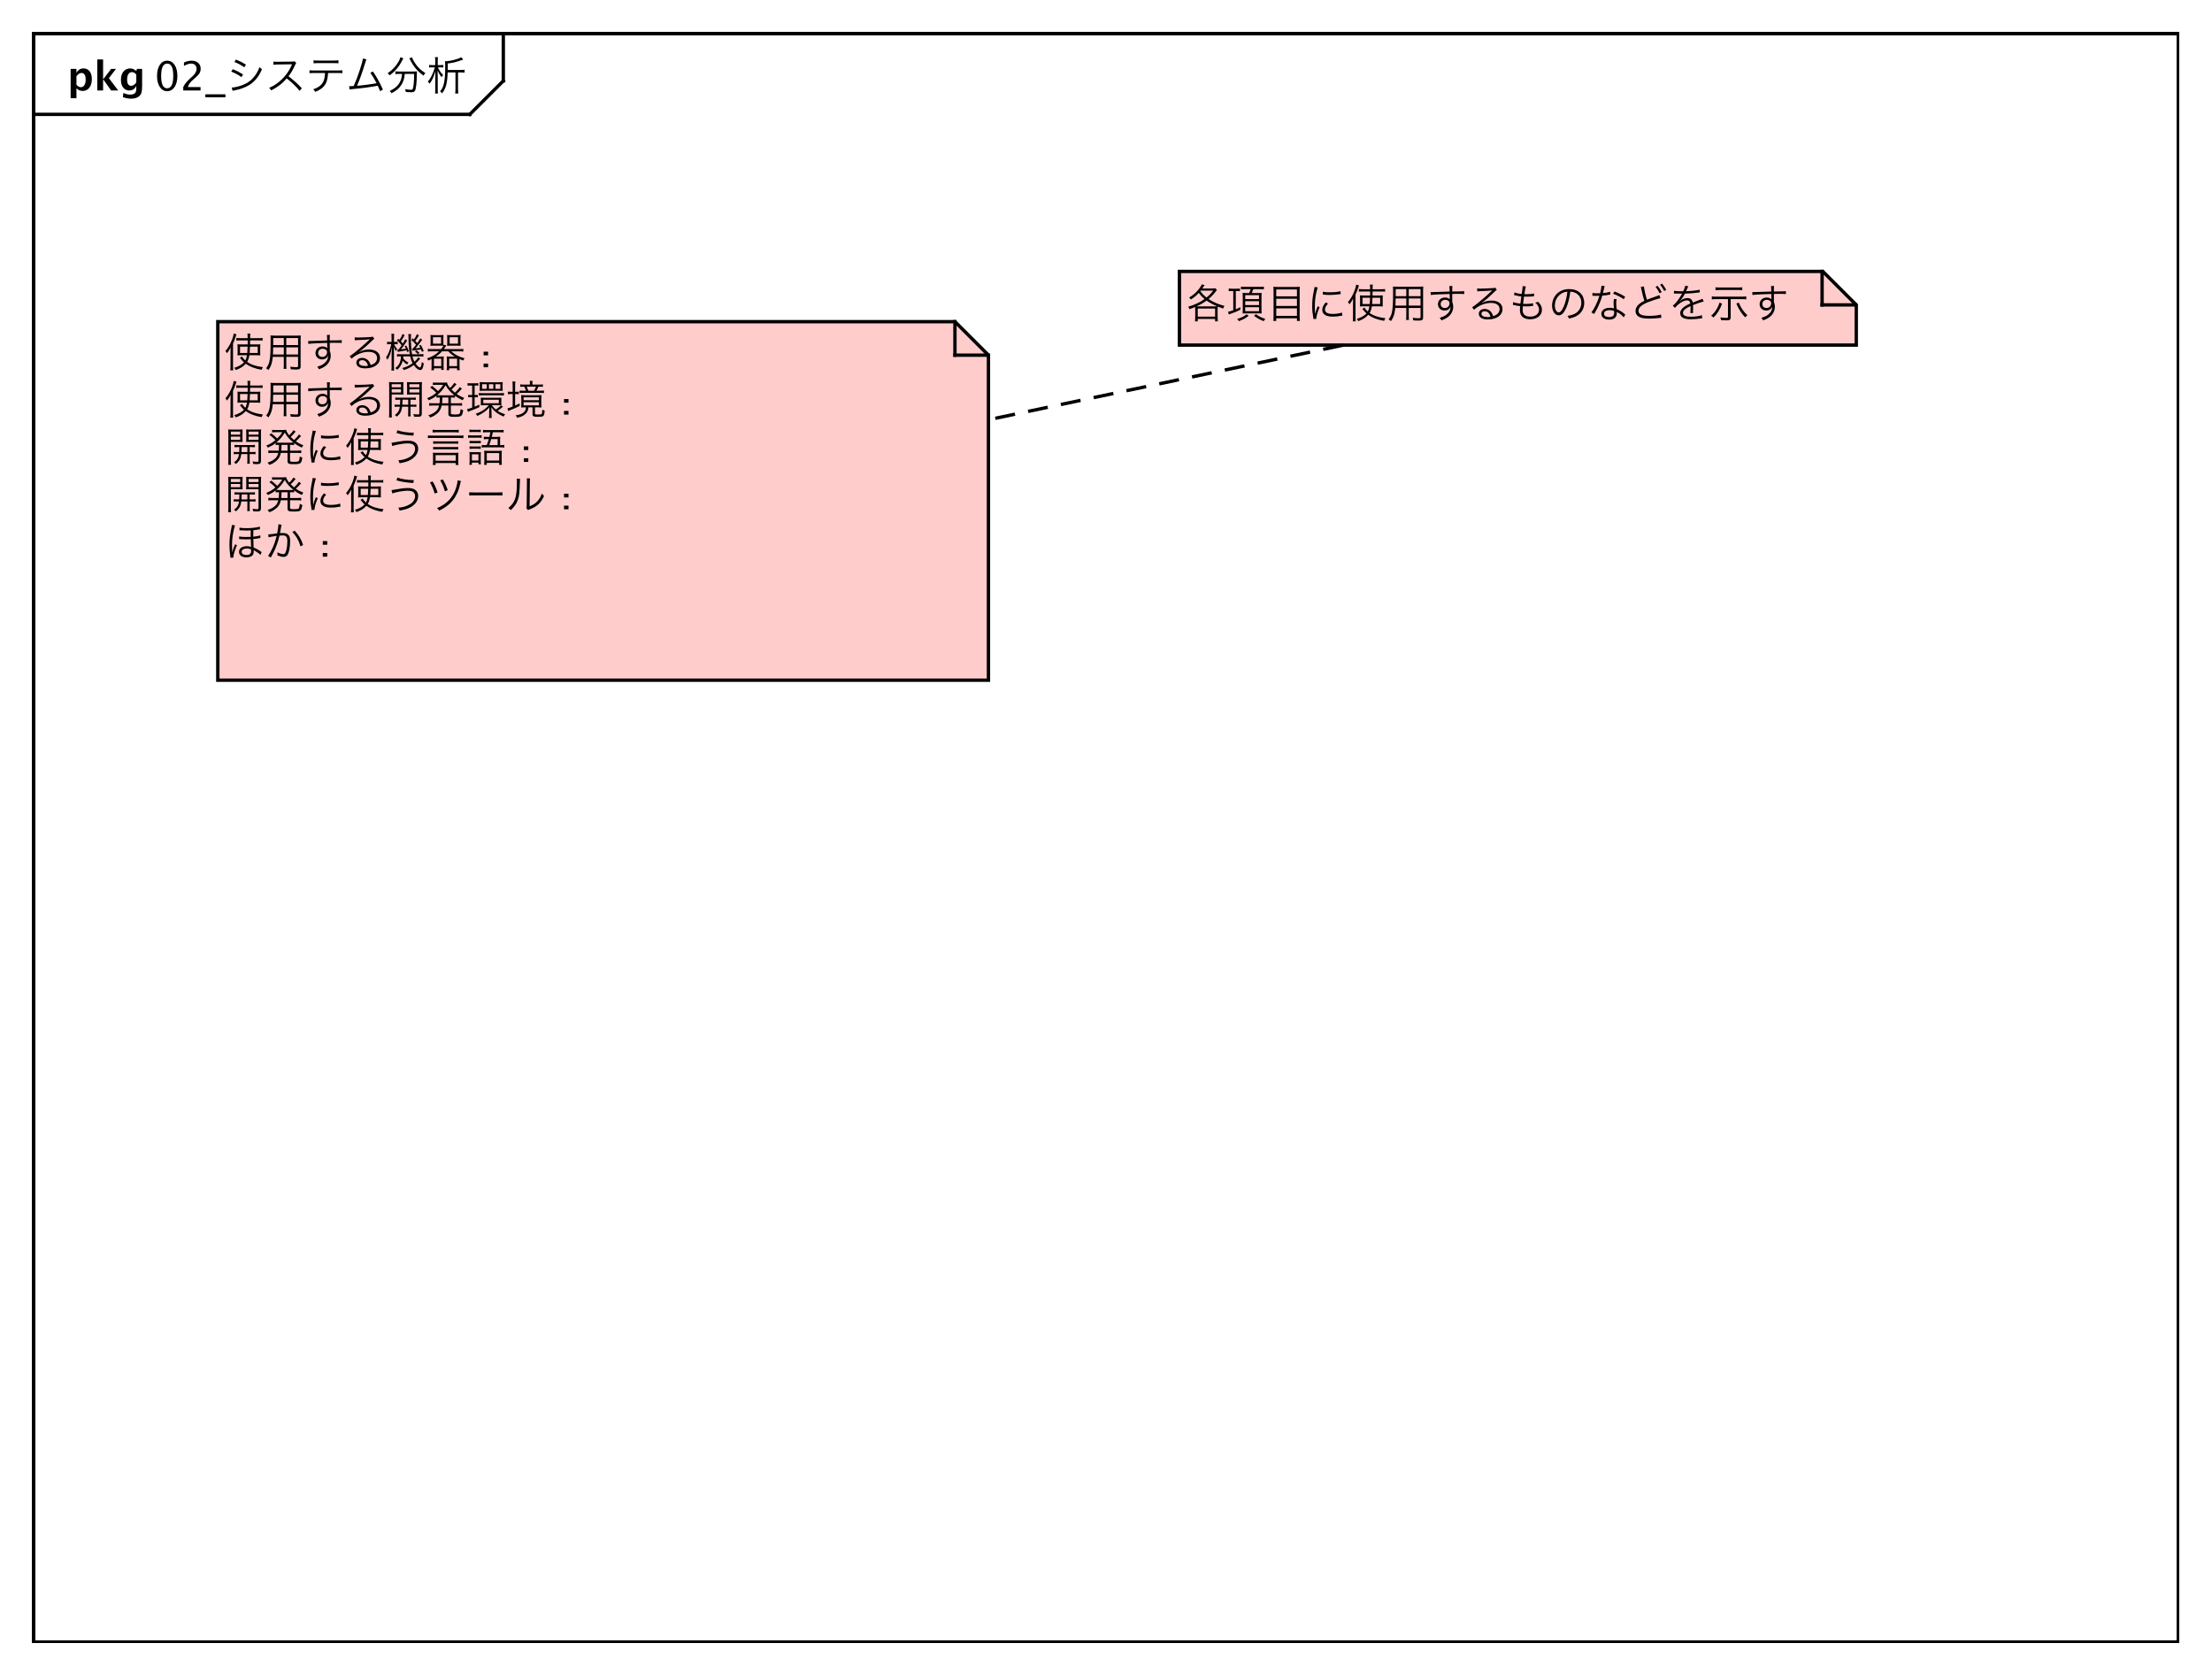 <?xml version="1.0" encoding="UTF-8"?>
<!DOCTYPE svg PUBLIC '-//W3C//DTD SVG 1.0//EN'
          'http://www.w3.org/TR/2001/REC-SVG-20010904/DTD/svg10.dtd'>
<svg xmlns:xlink="http://www.w3.org/1999/xlink" style="fill-opacity:1; color-rendering:auto; color-interpolation:auto; text-rendering:auto; stroke:black; stroke-linecap:square; stroke-miterlimit:10; shape-rendering:auto; stroke-opacity:1; fill:black; stroke-dasharray:none; font-weight:normal; stroke-width:1; font-family:&apos;Dialog&apos;; font-style:normal; stroke-linejoin:miter; font-size:12; stroke-dashoffset:0; image-rendering:auto;" width="880" height="666" xmlns="http://www.w3.org/2000/svg"
><rect width="100%" height="100%" fill="#808080" stroke="none"/><!--Generated by the Batik Graphics2D SVG Generator--><defs id="genericDefs"
  /><g
  ><defs id="defs1"
    ><clipPath clipPathUnits="userSpaceOnUse" id="clipPath1"
      ><path d="M0 0 L880 0 L880 666 L0 666 L0 0 Z"
      /></clipPath
      ><clipPath clipPathUnits="userSpaceOnUse" id="clipPath2"
      ><path d="M0 0 L660 0 L660 499.5 L0 499.5 L0 0 Z"
      /></clipPath
      ><clipPath clipPathUnits="userSpaceOnUse" id="clipPath3"
      ><path d="M-46.104 -27 L613.896 -27 L613.896 472.5 L-46.104 472.5 L-46.104 -27 Z"
      /></clipPath
      ><clipPath clipPathUnits="userSpaceOnUse" id="clipPath4"
      ><path d="M-20 -27 L640 -27 L640 472.5 L-20 472.5 L-20 -27 Z"
      /></clipPath
      ><clipPath clipPathUnits="userSpaceOnUse" id="clipPath5"
      ><path d="M-67 -98 L593 -98 L593 401.5 L-67 401.5 L-67 -98 Z"
      /></clipPath
      ><clipPath clipPathUnits="userSpaceOnUse" id="clipPath6"
      ><path d="M-354 -95 L306 -95 L306 404.5 L-354 404.5 L-354 -95 Z"
      /></clipPath
    ></defs
    ><g style="fill:white; stroke:white;"
    ><rect x="0" y="0" width="880" style="clip-path:url(#clipPath1); stroke:none;" height="666"
    /></g
    ><g style="text-rendering:geometricPrecision; shape-rendering:crispEdges;" transform="scale(1.333,1.333)"
    ><rect x="10" y="10" width="640" style="fill:none; clip-path:url(#clipPath2);" height="480"
      /><line x1="150.212" x2="150.212" y1="11" style="clip-path:url(#clipPath2); fill:none; text-rendering:optimizeLegibility; shape-rendering:auto;" y2="24.133"
      /><line x1="150.212" x2="140.212" y1="24.133" style="clip-path:url(#clipPath2); fill:none; text-rendering:optimizeLegibility; shape-rendering:auto;" y2="34.133"
      /><line x1="140.212" x2="10" y1="34.133" style="clip-path:url(#clipPath2); fill:none; text-rendering:optimizeLegibility; shape-rendering:auto;" y2="34.133"
    /></g
    ><g style="font-family:sans-serif; text-rendering:optimizeLegibility;" transform="matrix(1.333,0,0,1.333,0,0) translate(46.104,27)"
    ><path d="M3.762 0.217 Q2.42 0.217 1.591 -1.046 Q0.762 -2.309 0.762 -4.342 Q0.762 -6.393 1.597 -7.641 Q2.432 -8.889 3.797 -8.889 Q5.162 -8.889 5.997 -7.641 Q6.832 -6.393 6.832 -4.359 Q6.832 -2.273 5.997 -1.028 Q5.162 0.217 3.762 0.217 ZM3.773 -0.65 Q5.607 -0.65 5.607 -4.377 Q5.607 -8.021 3.797 -8.021 Q1.992 -8.021 1.992 -4.342 Q1.992 -0.65 3.773 -0.65 ZM8.584 0 L8.584 -1.014 Q9.088 -2.191 10.623 -3.58 L11.285 -4.172 Q12.562 -5.326 12.562 -6.463 Q12.562 -7.189 12.126 -7.606 Q11.69 -8.021 10.928 -8.021 Q10.025 -8.021 8.801 -7.324 L8.801 -8.344 Q9.955 -8.889 11.092 -8.889 Q12.31 -8.889 13.049 -8.232 Q13.787 -7.576 13.787 -6.492 Q13.787 -5.713 13.415 -5.109 Q13.043 -4.506 12.029 -3.644 L11.584 -3.264 Q10.195 -2.086 9.979 -1.014 L13.746 -1.014 L13.746 0 ZM15.176 2.022 L15.176 1.154 L21.176 1.154 L21.176 2.022 ZM23.852 -8.496 C24.728 -8.196 25.976 -7.524 26.804 -6.912 L27.296 -7.716 C26.276 -8.352 25.496 -8.748 24.32 -9.228 ZM22.904 -5.628 C23.996 -5.22 25.088 -4.62 25.964 -3.984 L26.432 -4.788 C25.388 -5.448 24.524 -5.892 23.384 -6.36 ZM23.312 0.12 C23.492 0.06 23.54 0.036 23.78 -0.012 C24.02 -0.06 24.236 -0.108 24.428 -0.144 C25.412 -0.348 26.624 -0.756 27.464 -1.176 C29.576 -2.22 31.04 -3.852 32.084 -6.348 C31.76 -6.564 31.64 -6.672 31.34 -6.984 C30.968 -5.928 30.572 -5.172 29.9 -4.296 C28.928 -3.036 27.788 -2.184 26.3 -1.62 C25.1 -1.164 23.852 -0.876 23.072 -0.876 ZM43.988 -0.648 C42.62 -2.1 41.564 -3.048 39.992 -4.248 C40.736 -5.172 41.3 -6.12 41.972 -7.608 C42.104 -7.908 42.188 -8.052 42.308 -8.196 L41.804 -8.712 C41.6 -8.64 41.456 -8.628 41.036 -8.616 L36.752 -8.568 C36.584 -8.568 36.476 -8.568 36.44 -8.568 C36.032 -8.568 35.816 -8.58 35.492 -8.628 L35.516 -7.656 C35.864 -7.716 36.212 -7.74 36.752 -7.752 L40.76 -7.812 C40.904 -7.812 40.94 -7.812 41.048 -7.824 C41.036 -7.788 41.036 -7.776 41.012 -7.74 C40.988 -7.68 40.976 -7.668 40.952 -7.596 C40.076 -5.496 38.588 -3.6 36.668 -2.184 C35.744 -1.5 35.156 -1.176 34.232 -0.804 C34.532 -0.504 34.628 -0.372 34.82 -0.012 C35.708 -0.456 36.344 -0.852 37.172 -1.452 C38.036 -2.088 38.624 -2.64 39.464 -3.6 C41 -2.412 42.356 -1.104 43.304 0.108 ZM54.692 -5.208 C55.316 -5.208 55.664 -5.196 56.072 -5.148 L56.072 -6.036 C55.652 -5.976 55.364 -5.964 54.68 -5.964 L47.66 -5.964 C46.976 -5.964 46.688 -5.976 46.268 -6.036 L46.268 -5.148 C46.676 -5.196 47.024 -5.208 47.648 -5.208 L50.9 -5.208 C50.876 -4.272 50.696 -3.324 50.42 -2.724 C49.928 -1.632 48.956 -0.864 47.384 -0.36 C47.684 -0.072 47.78 0.06 47.948 0.42 C48.932 0.024 49.532 -0.312 50.06 -0.768 C50.972 -1.536 51.476 -2.52 51.68 -3.936 C51.752 -4.404 51.8 -4.848 51.812 -5.208 ZM47.48 -8.1 C47.84 -8.148 48.152 -8.16 48.848 -8.16 L53.54 -8.16 C54.236 -8.16 54.548 -8.148 54.908 -8.1 L54.908 -9.012 C54.512 -8.94 54.272 -8.928 53.528 -8.928 L48.86 -8.928 C48.116 -8.928 47.876 -8.94 47.48 -9.012 ZM62.216 -9.54 C62.12 -8.856 61.856 -7.896 61.268 -6.084 C60.68 -4.284 60.2 -3.012 59.456 -1.332 C59.18 -1.308 58.52 -1.272 58.436 -1.272 C58.376 -1.272 58.376 -1.272 58.1 -1.284 L58.22 -0.288 C58.448 -0.336 58.784 -0.384 59.24 -0.42 C62.216 -0.696 64.604 -1.02 66.62 -1.416 C66.896 -0.864 67.064 -0.48 67.328 0.204 L68.168 -0.252 C67.34 -2.184 66.14 -4.356 65.18 -5.676 L64.436 -5.268 C65.024 -4.452 65.648 -3.42 66.284 -2.16 C64.868 -1.884 62.048 -1.512 60.452 -1.404 C61.256 -3.24 62.072 -5.544 62.948 -8.424 C63.068 -8.82 63.152 -9.06 63.272 -9.288 ZM73.88 -4.944 C73.796 -3.888 73.628 -3.228 73.232 -2.472 C72.656 -1.38 71.744 -0.588 70.208 0.156 C70.46 0.396 70.58 0.552 70.736 0.828 C72.2 0.072 73.136 -0.744 73.76 -1.788 C74.312 -2.724 74.588 -3.624 74.696 -4.944 L77.492 -4.944 C77.492 -2.868 77.348 -1.236 77.096 -0.504 C77.012 -0.276 76.88 -0.204 76.496 -0.204 C76.064 -0.204 75.464 -0.276 74.804 -0.408 C74.924 -0.06 74.96 0.12 74.996 0.444 C75.752 0.516 76.172 0.54 76.568 0.54 C77.264 0.54 77.552 0.42 77.756 0.06 C78.068 -0.504 78.296 -2.532 78.296 -4.86 C78.308 -5.4 78.308 -5.496 78.344 -5.712 C77.996 -5.664 77.636 -5.652 77.084 -5.652 L73.136 -5.652 C72.644 -5.652 72.236 -5.676 71.888 -5.724 L71.888 -4.872 C72.26 -4.92 72.668 -4.944 73.124 -4.944 ZM73.388 -9.924 C73.328 -9.564 73.172 -9.192 72.872 -8.664 C72.068 -7.224 71.036 -6.12 69.584 -5.148 C69.86 -4.92 70.016 -4.74 70.172 -4.5 C71.864 -5.748 73.028 -7.14 73.952 -9 C74.132 -9.372 74.18 -9.468 74.288 -9.612 ZM76.052 -9.588 C76.112 -9.492 76.184 -9.36 76.244 -9.252 C77.372 -7.044 78.392 -5.832 80.288 -4.428 C80.468 -4.74 80.624 -4.944 80.852 -5.16 C79.208 -6.24 78.188 -7.32 77.312 -8.892 C77.06 -9.348 76.952 -9.588 76.856 -9.9 ZM87.512 -6.12 C87.512 -6.54 87.524 -6.744 87.524 -7.02 L87.524 -8.052 C88.88 -8.22 89.768 -8.412 90.74 -8.748 C91.952 -9.156 91.952 -9.156 92.144 -9.228 L91.568 -9.912 C90.464 -9.3 88.232 -8.736 86.912 -8.736 C86.828 -8.736 86.756 -8.736 86.696 -8.736 C86.744 -8.352 86.768 -7.896 86.768 -7.008 C86.768 -4.404 86.612 -2.784 86.252 -1.608 C86.024 -0.852 85.748 -0.348 85.22 0.288 C85.496 0.48 85.652 0.6 85.856 0.852 C86.996 -0.66 87.392 -2.172 87.5 -5.388 L89.828 -5.388 L89.828 -0.444 C89.828 0.024 89.792 0.504 89.744 0.912 L90.668 0.912 C90.62 0.516 90.596 0.048 90.596 -0.444 L90.596 -5.388 L91.16 -5.388 C91.736 -5.388 92.132 -5.364 92.552 -5.316 L92.552 -6.192 C92.132 -6.144 91.76 -6.12 91.16 -6.12 ZM83.792 -7.572 L82.772 -7.572 C82.388 -7.572 82.22 -7.584 81.968 -7.632 L81.968 -6.84 C82.208 -6.888 82.364 -6.9 82.712 -6.9 L83.672 -6.9 C83.192 -5.16 82.448 -3.624 81.572 -2.628 C81.8 -2.448 81.932 -2.304 82.112 -2.016 C82.904 -3.096 83.264 -3.876 83.852 -5.748 C83.816 -4.956 83.804 -4.308 83.804 -3.588 L83.804 -0.204 C83.804 0.3 83.78 0.612 83.732 0.912 L84.608 0.912 C84.548 0.588 84.536 0.3 84.536 -0.216 L84.536 -3.768 C84.536 -4.536 84.512 -5.304 84.488 -5.988 C84.836 -5.16 85.124 -4.656 85.7 -3.948 C85.88 -4.284 85.964 -4.404 86.156 -4.62 C85.676 -5.064 85.424 -5.388 85.076 -5.952 C84.872 -6.276 84.8 -6.432 84.608 -6.9 L85.412 -6.9 C85.748 -6.9 85.928 -6.888 86.204 -6.84 L86.204 -7.632 C85.94 -7.584 85.772 -7.572 85.412 -7.572 L84.536 -7.572 L84.536 -8.928 C84.536 -9.384 84.548 -9.612 84.608 -9.936 L83.72 -9.936 C83.78 -9.624 83.792 -9.372 83.792 -8.94 Z" style="stroke:none; clip-path:url(#clipPath3);"
    /></g
    ><g style="text-rendering:optimizeLegibility; font-weight:bold; font-family:sans-serif;" transform="matrix(1.333,0,0,1.333,0,0) translate(20,27)"
    ><path d="M1.084 2.314 L1.084 -6.434 L2.818 -6.434 L2.818 -5.221 Q3.486 -6.58 4.922 -6.58 Q6.082 -6.58 6.747 -5.731 Q7.412 -4.881 7.412 -3.393 Q7.412 -1.775 6.662 -0.815 Q5.912 0.146 4.652 0.146 Q3.639 0.146 2.818 -0.65 L2.818 2.314 ZM2.818 -1.682 Q3.451 -0.979 4.166 -0.979 Q4.805 -0.979 5.186 -1.597 Q5.566 -2.215 5.566 -3.246 Q5.566 -5.221 4.295 -5.221 Q3.527 -5.221 2.818 -4.231 ZM9.035 0 L9.035 -9.252 L10.77 -9.252 L10.77 -3.434 L10.881 -3.434 L13.172 -6.434 L14.613 -6.434 L12.498 -3.68 L15.275 0 L13.166 0 L10.881 -3.217 L10.77 -3.217 L10.77 0 ZM16.676 1.998 L16.816 0.738 Q17.889 1.23 18.861 1.23 Q19.822 1.23 20.25 0.82 Q20.678 0.41 20.678 -0.51 L20.678 -1.389 Q20.045 0 18.586 0 Q17.438 0 16.764 -0.858 Q16.09 -1.717 16.09 -3.182 Q16.09 -4.723 16.846 -5.651 Q17.602 -6.58 18.855 -6.58 Q19.84 -6.58 20.678 -5.783 L20.859 -6.434 L22.418 -6.434 L22.418 -1.523 Q22.418 -0.053 22.239 0.598 Q22.061 1.248 21.545 1.705 Q20.678 2.455 19.102 2.455 Q17.982 2.455 16.676 1.998 ZM20.678 -2.397 L20.678 -4.769 Q20.051 -5.479 19.365 -5.479 Q18.709 -5.479 18.322 -4.881 Q17.936 -4.283 17.936 -3.275 Q17.936 -1.389 19.148 -1.389 Q19.986 -1.389 20.678 -2.397 Z" style="stroke:none; clip-path:url(#clipPath4);"
    /></g
    ><g transform="matrix(1.333,0,0,1.333,0,0)" style="fill:rgb(255,204,204); text-rendering:optimizeLegibility; font-weight:bold; font-family:sans-serif; stroke:rgb(255,204,204);"
    ><polygon style="stroke:none; clip-path:url(#clipPath2);" points=" 65 96 65 203 295 203 295 106 285 96"
      /><polygon style="fill:none; clip-path:url(#clipPath2); stroke:black;" points=" 65 96 65 203 295 203 295 106 285 96"
      /><line x1="295" x2="285" y1="106" style="clip-path:url(#clipPath2); fill:none; stroke:black;" y2="106"
      /><line x1="285" x2="285" y1="106" style="clip-path:url(#clipPath2); fill:none; stroke:black;" y2="96"
      /><path d="M6.708 8.014 C6.576 8.77 6.456 9.142 6.216 9.586 C5.748 9.154 5.412 8.746 5.256 8.398 L4.584 8.794 C4.668 8.878 4.68 8.902 4.776 9.01 C5.4 9.766 5.4 9.766 5.82 10.15 C5.172 10.834 4.308 11.326 2.916 11.782 C3.108 11.974 3.228 12.154 3.384 12.442 C4.824 11.902 5.616 11.386 6.336 10.558 C7.632 11.47 9.144 12.046 11.1 12.358 C11.184 12.082 11.316 11.806 11.472 11.566 C9.492 11.362 8.016 10.87 6.756 10.006 C7.092 9.478 7.272 8.914 7.428 8.014 L9.504 8.014 C10.044 8.014 10.356 8.026 10.692 8.062 C10.656 7.834 10.656 7.618 10.656 7.102 L10.656 5.662 C10.656 5.326 10.668 5.026 10.692 4.762 C10.368 4.786 10.092 4.798 9.576 4.798 L7.632 4.798 C7.632 4.618 7.632 4.462 7.632 4.378 C7.644 4.15 7.644 3.994 7.644 3.946 C7.644 3.718 7.644 3.718 7.644 3.598 L10.248 3.598 C10.752 3.598 11.04 3.61 11.376 3.658 L11.376 2.854 C11.028 2.902 10.656 2.926 10.176 2.926 L7.644 2.926 C7.644 2.17 7.656 1.87 7.704 1.546 L6.84 1.546 C6.9 1.954 6.912 2.194 6.912 2.926 L4.692 2.926 C4.236 2.926 3.864 2.902 3.54 2.854 L3.54 3.658 C3.852 3.61 4.14 3.598 4.644 3.598 L6.924 3.598 L6.924 4.078 L6.912 4.798 L4.944 4.798 C4.356 4.798 4.188 4.786 3.864 4.762 C3.9 5.038 3.912 5.17 3.912 5.602 L3.912 7.246 C3.912 7.558 3.9 7.786 3.864 8.062 C4.2 8.026 4.476 8.014 4.92 8.014 ZM6.9 5.47 C6.876 6.298 6.84 6.874 6.792 7.342 L4.644 7.342 L4.644 5.47 ZM9.912 5.47 L9.912 7.342 L7.512 7.342 C7.56 6.79 7.584 6.286 7.608 5.47 ZM1.8 11.074 C1.8 11.686 1.776 12.058 1.728 12.514 L2.604 12.514 C2.556 12.082 2.544 11.662 2.544 11.11 L2.544 4.534 C2.928 3.682 3.072 3.298 3.36 2.434 C3.456 2.122 3.492 2.014 3.576 1.774 L2.748 1.558 C2.664 2.146 2.568 2.53 2.292 3.262 C1.788 4.642 1.104 5.83 0.276 6.766 C0.492 6.982 0.6 7.138 0.756 7.426 C1.296 6.706 1.548 6.31 1.836 5.698 C1.8 6.454 1.8 6.538 1.8 7.15 ZM18.444 8.506 L21.96 8.506 L21.96 11.218 C21.96 11.518 21.852 11.578 21.324 11.578 C20.892 11.578 20.304 11.53 19.608 11.446 C19.716 11.746 19.764 11.95 19.788 12.226 C20.292 12.262 20.892 12.286 21.276 12.286 C22.44 12.286 22.716 12.106 22.716 11.35 L22.716 3.298 C22.716 2.758 22.728 2.446 22.764 2.122 C22.416 2.158 22.092 2.17 21.492 2.17 L15.036 2.17 C14.436 2.17 14.076 2.158 13.716 2.122 C13.764 2.638 13.764 2.866 13.764 4.078 C13.764 7.042 13.656 8.794 13.392 9.898 C13.2 10.714 12.936 11.254 12.42 11.926 C12.732 12.106 12.852 12.19 13.116 12.442 C13.92 11.302 14.232 10.318 14.412 8.506 L17.7 8.506 L17.7 10.774 C17.7 11.41 17.688 11.77 17.64 12.082 L18.504 12.082 C18.456 11.794 18.444 11.41 18.444 10.774 ZM18.444 4.99 L18.444 2.89 L21.96 2.89 L21.96 4.99 ZM17.7 4.99 L14.532 4.99 L14.544 4.318 L14.544 2.89 L17.7 2.89 ZM18.444 5.674 L21.96 5.674 L21.96 7.81 L18.444 7.81 ZM17.7 5.674 L17.7 7.81 L14.46 7.81 C14.496 7.258 14.496 7.21 14.508 6.466 C14.508 6.298 14.508 6.01 14.52 5.674 ZM30.636 3.61 C29.82 3.634 28.884 3.658 27.732 3.706 C25.8 3.778 25.8 3.778 25.452 3.778 C25.272 3.778 25.188 3.778 24.972 3.766 L25.008 4.642 C25.812 4.51 28.236 4.39 30.648 4.342 C30.648 4.798 30.648 4.798 30.648 4.966 C30.648 5.11 30.66 5.23 30.66 5.278 C30.66 5.722 30.66 5.77 30.672 5.938 C30.36 5.59 29.856 5.398 29.28 5.398 C28.056 5.398 27.156 6.238 27.156 7.378 C27.156 8.482 27.972 9.274 29.124 9.274 C29.76 9.274 30.276 9.058 30.636 8.626 C30.78 8.458 30.852 8.326 30.96 8.038 C30.912 9.13 30.492 9.91 29.616 10.57 C29.136 10.93 28.608 11.17 27.672 11.47 C27.924 11.734 27.996 11.842 28.2 12.226 C29.076 11.89 29.604 11.614 30.096 11.254 C31.128 10.474 31.704 9.37 31.704 8.122 C31.704 7.594 31.62 7.21 31.416 6.706 L31.416 4.33 C32.388 4.306 32.52 4.306 32.7 4.306 C34.128 4.306 34.548 4.318 34.992 4.366 L34.992 3.514 C34.596 3.562 33.672 3.586 31.404 3.598 L31.404 3.466 C31.404 2.53 31.416 2.35 31.464 1.966 L30.564 1.966 C30.6 2.218 30.612 2.35 30.612 2.662 ZM30.6 7.114 C30.6 7.954 30.024 8.53 29.196 8.53 C28.464 8.53 27.96 8.038 27.96 7.342 C27.96 6.622 28.536 6.082 29.292 6.082 C29.616 6.082 29.868 6.142 30.096 6.274 C30.444 6.466 30.6 6.718 30.6 7.114 ZM38.892 3.562 C39.156 3.526 39.276 3.514 39.54 3.502 C41.364 3.442 42.804 3.358 43.188 3.286 C43.26 3.274 43.26 3.274 43.296 3.274 L43.32 3.298 L43.272 3.346 C43.248 3.37 43.224 3.394 43.224 3.394 C43.128 3.49 43.128 3.49 43.056 3.562 C42.228 4.378 40.332 6.046 39.048 7.066 C38.232 7.726 37.8 8.038 37.368 8.29 L37.908 9.058 C39.3 7.774 41.196 7.006 42.96 7.006 C44.58 7.006 45.54 7.69 45.54 8.842 C45.54 9.862 44.88 10.594 43.62 10.942 C43.452 10.414 43.32 10.126 43.068 9.79 C42.588 9.154 41.892 8.806 41.088 8.806 C40.092 8.806 39.348 9.406 39.348 10.21 C39.348 11.314 40.32 11.938 42.012 11.938 C44.676 11.938 46.416 10.702 46.416 8.83 C46.416 7.294 45.132 6.31 43.128 6.31 C42.072 6.31 41.1 6.562 40.188 7.054 L40.164 7.018 C41.004 6.478 42.456 5.23 44.112 3.61 C44.496 3.238 44.556 3.19 44.724 3.106 L44.22 2.446 C44.064 2.53 43.956 2.554 43.644 2.578 C42.564 2.662 40.968 2.734 39.972 2.734 C39.396 2.734 39.18 2.722 38.844 2.662 ZM42.828 11.158 C42.396 11.23 42.252 11.242 41.952 11.242 C41.436 11.242 40.92 11.134 40.608 10.966 C40.284 10.774 40.128 10.546 40.128 10.234 C40.128 9.778 40.5 9.49 41.1 9.49 C41.964 9.49 42.564 10.066 42.828 11.158 ZM55.416 8.362 C55.632 9.298 55.788 9.718 56.148 10.39 C55.176 11.11 54.312 11.506 53.04 11.842 C53.292 12.07 53.364 12.166 53.52 12.454 C54.708 12.07 55.596 11.626 56.496 10.942 C57.18 11.926 57.828 12.43 58.416 12.43 C58.98 12.43 59.22 11.986 59.496 10.474 C59.256 10.354 59.112 10.258 58.884 10.054 C58.776 10.882 58.764 10.978 58.668 11.266 C58.56 11.578 58.488 11.674 58.344 11.674 C58.032 11.674 57.54 11.242 57.024 10.51 C57.468 10.114 57.84 9.718 58.416 9.046 L57.804 8.626 C57.612 9.046 57.264 9.454 56.688 9.97 C56.4 9.454 56.244 9.022 56.088 8.362 L58.092 8.362 C58.668 8.362 58.98 8.374 59.364 8.434 L59.364 7.654 C59.028 7.714 58.812 7.726 58.092 7.726 L55.968 7.726 C55.74 6.31 55.632 4.69 55.632 2.89 C55.632 2.218 55.644 2.002 55.692 1.714 L54.852 1.714 C54.888 1.966 54.912 2.158 54.912 2.47 C54.936 4.558 54.96 4.966 55.092 6.226 C55.152 6.838 55.188 7.174 55.296 7.726 L52.56 7.726 C52.044 7.726 51.816 7.714 51.48 7.666 L51.48 8.422 C51.804 8.374 52.116 8.362 52.56 8.362 L52.692 8.362 C52.572 10.078 52.068 11.086 50.964 11.854 C51.24 12.022 51.336 12.118 51.54 12.37 C52.404 11.614 52.872 10.846 53.184 9.658 C53.568 10.114 53.904 10.414 54.492 10.798 C54.684 10.462 54.744 10.378 54.888 10.222 C54.168 9.814 53.724 9.454 53.328 8.938 C53.352 8.698 53.352 8.674 53.376 8.362 ZM56.1 6.658 C56.208 6.634 56.22 6.634 56.304 6.622 C57.6 6.454 58.392 6.346 58.668 6.286 C58.752 6.502 58.8 6.634 58.908 6.994 L59.46 6.778 C59.16 5.986 58.92 5.482 58.584 4.93 L58.092 5.122 C58.272 5.41 58.32 5.494 58.452 5.794 C57.96 5.878 57.648 5.914 56.988 5.962 C57.576 5.302 57.912 4.87 59.004 3.406 L58.452 2.974 C58.128 3.55 58.008 3.742 57.528 4.414 C57.3 4.126 57.192 3.994 56.952 3.73 C57.408 3.13 57.624 2.794 58.044 2.074 L57.42 1.738 C57.18 2.338 56.952 2.758 56.544 3.322 C56.412 3.19 56.364 3.142 56.172 2.962 L55.776 3.466 C56.388 3.97 56.676 4.27 57.156 4.918 C56.772 5.41 56.676 5.53 56.268 5.998 C56.22 6.01 56.184 6.01 56.148 6.01 C56.1 6.01 56.052 6.01 55.968 5.998 ZM53.136 1.69 C52.92 2.314 52.692 2.758 52.224 3.418 C52.092 3.298 51.984 3.19 51.888 3.094 L51.456 3.574 C52.08 4.102 52.428 4.474 52.872 5.074 C52.56 5.53 52.344 5.806 51.912 6.334 C51.816 6.346 51.768 6.346 51.708 6.346 C51.672 6.346 51.636 6.346 51.564 6.334 L51.708 7.018 C51.852 6.982 51.9 6.982 52.044 6.958 C53.196 6.778 53.832 6.658 54.336 6.55 C54.396 6.766 54.42 6.838 54.48 7.078 L55.02 6.85 C54.768 6.118 54.6 5.722 54.24 5.134 L53.76 5.314 C53.964 5.638 54.012 5.734 54.156 6.058 C53.772 6.13 53.244 6.202 52.656 6.274 C53.28 5.53 53.748 4.858 54.516 3.634 L53.94 3.226 C53.664 3.814 53.544 4.03 53.22 4.546 C53.016 4.258 52.908 4.138 52.644 3.85 C53.088 3.262 53.4 2.746 53.772 2.002 ZM49.86 4.054 L49.344 4.054 C48.936 4.054 48.732 4.042 48.516 4.006 L48.516 4.762 C48.72 4.726 49.008 4.714 49.344 4.714 L49.764 4.714 C49.452 6.322 48.924 7.654 48.204 8.674 C48.372 8.866 48.528 9.106 48.636 9.37 C49.272 8.362 49.668 7.27 49.992 5.614 C49.92 6.526 49.872 7.462 49.872 7.93 L49.872 11.206 C49.872 11.83 49.848 12.262 49.8 12.598 L50.64 12.598 C50.592 12.286 50.58 11.89 50.58 11.206 L50.58 7.27 C50.58 6.85 50.556 6.334 50.532 5.506 C50.736 6.094 50.88 6.382 51.18 6.79 C51.324 6.478 51.384 6.37 51.516 6.166 C51.132 5.734 50.856 5.29 50.628 4.714 L50.916 4.714 C51.228 4.714 51.408 4.726 51.684 4.762 L51.684 4.006 C51.492 4.042 51.252 4.054 50.904 4.054 L50.58 4.054 L50.58 2.866 C50.58 2.254 50.592 1.918 50.628 1.63 L49.8 1.63 C49.848 1.894 49.86 2.218 49.86 2.878 ZM56.844 6.922 C57.216 7.174 57.444 7.378 57.744 7.714 L58.176 7.306 C57.84 6.97 57.612 6.778 57.264 6.574 ZM61.884 6.19 C61.356 6.19 61.032 6.166 60.696 6.118 L60.696 6.922 C61.02 6.874 61.392 6.85 61.884 6.85 L64.056 6.85 C62.988 7.87 61.98 8.47 60.432 8.962 C60.672 9.238 60.792 9.43 60.828 9.61 C61.296 9.406 61.428 9.334 61.8 9.154 L61.8 11.434 C61.8 11.83 61.776 12.19 61.728 12.502 L62.52 12.502 L62.52 11.914 L64.692 11.914 L64.692 12.394 L65.448 12.394 C65.4 12.13 65.388 11.842 65.388 11.482 L65.388 9.358 C65.388 8.95 65.4 8.662 65.436 8.386 C65.136 8.422 64.86 8.434 64.452 8.434 L63.06 8.434 C63.792 7.966 64.38 7.474 64.944 6.85 L66.792 6.85 C67.38 7.498 68.004 8.002 68.748 8.434 L67.308 8.434 C66.888 8.434 66.6 8.422 66.312 8.386 C66.348 8.722 66.36 8.962 66.36 9.358 L66.36 11.59 C66.36 11.938 66.336 12.214 66.3 12.49 L67.068 12.49 L67.068 11.914 L69.42 11.914 L69.42 12.49 L70.212 12.49 C70.164 12.238 70.14 11.83 70.14 11.434 L70.14 9.154 C70.536 9.334 70.728 9.418 71.232 9.61 C71.412 9.25 71.424 9.226 71.652 8.938 C69.948 8.482 68.784 7.87 67.68 6.85 L70.092 6.85 C70.56 6.85 70.908 6.874 71.28 6.922 L71.28 6.118 C70.956 6.166 70.596 6.19 70.092 6.19 L65.472 6.19 C65.796 5.758 65.916 5.566 66.216 5.098 L65.412 4.882 C65.388 4.978 65.376 5.014 65.34 5.122 C65.328 4.906 65.328 4.774 65.328 4.342 L65.328 2.95 C65.328 2.554 65.34 2.254 65.364 1.978 C65.088 2.014 64.788 2.026 64.344 2.026 L62.484 2.026 C62.052 2.026 61.776 2.014 61.464 1.978 C61.5 2.29 61.512 2.59 61.512 2.962 L61.512 4.27 C61.512 4.606 61.5 4.894 61.464 5.206 C61.788 5.17 62.1 5.158 62.472 5.158 L64.344 5.158 C64.86 5.158 65.064 5.158 65.316 5.182 C65.172 5.506 65.004 5.77 64.656 6.19 ZM62.22 2.638 L64.632 2.638 L64.632 4.558 L62.22 4.558 ZM62.52 9.046 L64.692 9.046 L64.692 11.278 L62.52 11.278 ZM67.068 9.046 L69.42 9.046 L69.42 11.278 L67.068 11.278 ZM70.416 2.962 C70.416 2.542 70.428 2.266 70.464 1.978 C70.14 2.014 69.864 2.026 69.42 2.026 L67.452 2.026 C67.008 2.026 66.708 2.014 66.432 1.978 C66.468 2.266 66.48 2.578 66.48 2.938 L66.48 4.342 C66.48 4.678 66.468 4.894 66.432 5.206 C66.72 5.17 67.044 5.158 67.464 5.158 L69.432 5.158 C69.816 5.158 70.128 5.17 70.464 5.206 C70.428 4.918 70.416 4.654 70.416 4.27 ZM67.188 2.638 L69.696 2.638 L69.696 4.558 L67.188 4.558 ZM78.668 11.602 L77.332 11.602 L77.332 10.506 L78.668 10.506 ZM78.668 8.051 L77.332 8.051 L77.332 6.955 L78.668 6.955 Z" style="fill:black; clip-path:url(#clipPath5); stroke:none;" transform="translate(67,98)"
    /></g
    ><g style="font-family:sans-serif; text-rendering:optimizeLegibility;" transform="matrix(1.333,0,0,1.333,0,0) translate(67,98)"
    ><path d="M6.708 22.146 C6.576 22.902 6.456 23.274 6.216 23.718 C5.748 23.286 5.412 22.878 5.256 22.53 L4.584 22.926 C4.668 23.01 4.68 23.034 4.776 23.142 C5.4 23.898 5.4 23.898 5.82 24.282 C5.172 24.966 4.308 25.458 2.916 25.914 C3.108 26.106 3.228 26.286 3.384 26.574 C4.824 26.034 5.616 25.518 6.336 24.69 C7.632 25.602 9.144 26.178 11.1 26.49 C11.184 26.214 11.316 25.938 11.472 25.698 C9.492 25.494 8.016 25.002 6.756 24.138 C7.092 23.61 7.272 23.046 7.428 22.146 L9.504 22.146 C10.044 22.146 10.356 22.158 10.692 22.194 C10.656 21.966 10.656 21.75 10.656 21.234 L10.656 19.794 C10.656 19.458 10.668 19.158 10.692 18.894 C10.368 18.918 10.092 18.93 9.576 18.93 L7.632 18.93 C7.632 18.75 7.632 18.594 7.632 18.51 C7.644 18.282 7.644 18.126 7.644 18.078 C7.644 17.85 7.644 17.85 7.644 17.73 L10.248 17.73 C10.752 17.73 11.04 17.742 11.376 17.79 L11.376 16.986 C11.028 17.034 10.656 17.058 10.176 17.058 L7.644 17.058 C7.644 16.302 7.656 16.002 7.704 15.678 L6.84 15.678 C6.9 16.086 6.912 16.326 6.912 17.058 L4.692 17.058 C4.236 17.058 3.864 17.034 3.54 16.986 L3.54 17.79 C3.852 17.742 4.14 17.73 4.644 17.73 L6.924 17.73 L6.924 18.21 L6.912 18.93 L4.944 18.93 C4.356 18.93 4.188 18.918 3.864 18.894 C3.9 19.17 3.912 19.302 3.912 19.734 L3.912 21.378 C3.912 21.69 3.9 21.918 3.864 22.194 C4.2 22.158 4.476 22.146 4.92 22.146 ZM6.9 19.602 C6.876 20.43 6.84 21.006 6.792 21.474 L4.644 21.474 L4.644 19.602 ZM9.912 19.602 L9.912 21.474 L7.512 21.474 C7.56 20.922 7.584 20.418 7.608 19.602 ZM1.8 25.206 C1.8 25.818 1.776 26.19 1.728 26.646 L2.604 26.646 C2.556 26.214 2.544 25.794 2.544 25.242 L2.544 18.666 C2.928 17.814 3.072 17.43 3.36 16.566 C3.456 16.254 3.492 16.146 3.576 15.906 L2.748 15.69 C2.664 16.278 2.568 16.662 2.292 17.394 C1.788 18.774 1.104 19.962 0.276 20.898 C0.492 21.114 0.6 21.27 0.756 21.558 C1.296 20.838 1.548 20.442 1.836 19.83 C1.8 20.586 1.8 20.67 1.8 21.282 ZM18.444 22.638 L21.96 22.638 L21.96 25.35 C21.96 25.65 21.852 25.71 21.324 25.71 C20.892 25.71 20.304 25.662 19.608 25.578 C19.716 25.878 19.764 26.082 19.788 26.358 C20.292 26.394 20.892 26.418 21.276 26.418 C22.44 26.418 22.716 26.238 22.716 25.482 L22.716 17.43 C22.716 16.89 22.728 16.578 22.764 16.254 C22.416 16.29 22.092 16.302 21.492 16.302 L15.036 16.302 C14.436 16.302 14.076 16.29 13.716 16.254 C13.764 16.77 13.764 16.998 13.764 18.21 C13.764 21.174 13.656 22.926 13.392 24.03 C13.2 24.846 12.936 25.386 12.42 26.058 C12.732 26.238 12.852 26.322 13.116 26.574 C13.92 25.434 14.232 24.45 14.412 22.638 L17.7 22.638 L17.7 24.906 C17.7 25.542 17.688 25.902 17.64 26.214 L18.504 26.214 C18.456 25.926 18.444 25.542 18.444 24.906 ZM18.444 19.122 L18.444 17.022 L21.96 17.022 L21.96 19.122 ZM17.7 19.122 L14.532 19.122 L14.544 18.45 L14.544 17.022 L17.7 17.022 ZM18.444 19.806 L21.96 19.806 L21.96 21.942 L18.444 21.942 ZM17.7 19.806 L17.7 21.942 L14.46 21.942 C14.496 21.39 14.496 21.342 14.508 20.598 C14.508 20.43 14.508 20.142 14.52 19.806 ZM30.636 17.742 C29.82 17.766 28.884 17.79 27.732 17.838 C25.8 17.91 25.8 17.91 25.452 17.91 C25.272 17.91 25.188 17.91 24.972 17.898 L25.008 18.774 C25.812 18.642 28.236 18.522 30.648 18.474 C30.648 18.93 30.648 18.93 30.648 19.098 C30.648 19.242 30.66 19.362 30.66 19.41 C30.66 19.854 30.66 19.902 30.672 20.07 C30.36 19.722 29.856 19.53 29.28 19.53 C28.056 19.53 27.156 20.37 27.156 21.51 C27.156 22.614 27.972 23.406 29.124 23.406 C29.76 23.406 30.276 23.19 30.636 22.758 C30.78 22.59 30.852 22.458 30.96 22.17 C30.912 23.262 30.492 24.042 29.616 24.702 C29.136 25.062 28.608 25.302 27.672 25.602 C27.924 25.866 27.996 25.974 28.2 26.358 C29.076 26.022 29.604 25.746 30.096 25.386 C31.128 24.606 31.704 23.502 31.704 22.254 C31.704 21.726 31.62 21.342 31.416 20.838 L31.416 18.462 C32.388 18.438 32.52 18.438 32.7 18.438 C34.128 18.438 34.548 18.45 34.992 18.498 L34.992 17.646 C34.596 17.694 33.672 17.718 31.404 17.73 L31.404 17.598 C31.404 16.662 31.416 16.482 31.464 16.098 L30.564 16.098 C30.6 16.35 30.612 16.482 30.612 16.794 ZM30.6 21.246 C30.6 22.086 30.024 22.662 29.196 22.662 C28.464 22.662 27.96 22.17 27.96 21.474 C27.96 20.754 28.536 20.214 29.292 20.214 C29.616 20.214 29.868 20.274 30.096 20.406 C30.444 20.598 30.6 20.85 30.6 21.246 ZM38.892 17.694 C39.156 17.658 39.276 17.646 39.54 17.634 C41.364 17.574 42.804 17.49 43.188 17.418 C43.26 17.406 43.26 17.406 43.296 17.406 L43.32 17.43 L43.272 17.478 C43.248 17.502 43.224 17.526 43.224 17.526 C43.128 17.622 43.128 17.622 43.056 17.694 C42.228 18.51 40.332 20.178 39.048 21.198 C38.232 21.858 37.8 22.17 37.368 22.422 L37.908 23.19 C39.3 21.906 41.196 21.138 42.96 21.138 C44.58 21.138 45.54 21.822 45.54 22.974 C45.54 23.994 44.88 24.726 43.62 25.074 C43.452 24.546 43.32 24.258 43.068 23.922 C42.588 23.286 41.892 22.938 41.088 22.938 C40.092 22.938 39.348 23.538 39.348 24.342 C39.348 25.446 40.32 26.07 42.012 26.07 C44.676 26.07 46.416 24.834 46.416 22.962 C46.416 21.426 45.132 20.442 43.128 20.442 C42.072 20.442 41.1 20.694 40.188 21.186 L40.164 21.15 C41.004 20.61 42.456 19.362 44.112 17.742 C44.496 17.37 44.556 17.322 44.724 17.238 L44.22 16.578 C44.064 16.662 43.956 16.686 43.644 16.71 C42.564 16.794 40.968 16.866 39.972 16.866 C39.396 16.866 39.18 16.854 38.844 16.794 ZM42.828 25.29 C42.396 25.362 42.252 25.374 41.952 25.374 C41.436 25.374 40.92 25.266 40.608 25.098 C40.284 24.906 40.128 24.678 40.128 24.366 C40.128 23.91 40.5 23.622 41.1 23.622 C41.964 23.622 42.564 24.198 42.828 25.29 ZM52.44 21.294 C52.428 22.206 52.428 22.206 52.392 22.782 L51.912 22.782 C51.372 22.782 51.048 22.77 50.76 22.722 L50.76 23.442 C51.06 23.394 51.384 23.382 51.912 23.382 L52.332 23.382 C52.26 23.958 52.116 24.426 51.876 24.81 C51.648 25.194 51.396 25.446 50.832 25.866 C51.096 26.022 51.24 26.142 51.432 26.358 C52.452 25.482 52.86 24.726 53.016 23.382 L54.828 23.382 L54.828 25.23 C54.828 25.734 54.816 26.01 54.756 26.262 L55.584 26.262 C55.524 26.034 55.512 25.77 55.512 25.23 L55.512 23.382 L56.112 23.382 C56.64 23.382 56.964 23.394 57.264 23.442 L57.264 22.722 C56.976 22.77 56.664 22.782 56.112 22.782 L55.512 22.782 L55.512 21.294 L55.944 21.294 C56.448 21.294 56.808 21.306 57.084 21.342 L57.084 20.634 C56.748 20.682 56.484 20.694 55.932 20.694 L52.128 20.694 C51.588 20.694 51.312 20.682 50.988 20.634 L50.988 21.342 C51.264 21.306 51.624 21.294 52.128 21.294 ZM54.828 21.294 L54.828 22.782 L53.076 22.782 C53.1 22.374 53.124 21.942 53.124 21.57 C53.124 21.402 53.124 21.402 53.124 21.294 ZM49.896 19.734 L52.188 19.734 C52.704 19.734 53.112 19.746 53.4 19.77 C53.376 19.47 53.364 19.134 53.364 18.654 L53.364 17.178 C53.364 16.734 53.376 16.374 53.4 16.038 C53.064 16.074 52.776 16.086 52.188 16.086 L50.364 16.086 C49.764 16.086 49.428 16.074 49.104 16.038 C49.14 16.422 49.152 16.77 49.152 17.358 L49.152 25.242 C49.152 25.89 49.128 26.262 49.08 26.586 L49.968 26.586 C49.92 26.274 49.896 25.902 49.896 25.242 ZM49.896 16.674 L52.68 16.674 L52.68 17.598 L49.896 17.598 ZM49.896 18.174 L52.68 18.174 L52.68 19.146 L49.896 19.146 ZM58.884 17.358 C58.884 16.818 58.896 16.482 58.944 16.038 C58.608 16.074 58.284 16.086 57.684 16.086 L55.704 16.086 C55.104 16.086 54.804 16.074 54.468 16.038 C54.492 16.434 54.504 16.734 54.504 17.178 L54.504 18.654 C54.504 19.134 54.492 19.422 54.468 19.77 C54.804 19.746 55.188 19.734 55.692 19.734 L58.152 19.734 L58.152 25.362 C58.152 25.638 58.068 25.698 57.684 25.698 C57.36 25.698 56.82 25.65 56.352 25.578 C56.484 25.854 56.532 26.034 56.58 26.346 C56.82 26.358 57.456 26.382 57.6 26.382 C58.104 26.382 58.284 26.358 58.452 26.298 C58.764 26.166 58.884 25.914 58.884 25.398 ZM55.2 16.674 L58.152 16.674 L58.152 17.598 L55.2 17.598 ZM55.2 18.174 L58.152 18.174 L58.152 19.146 L55.2 19.146 ZM62.28 22.362 C61.752 22.362 61.416 22.338 61.092 22.29 L61.092 23.106 C61.452 23.058 61.776 23.034 62.28 23.034 L64.056 23.034 C63.828 23.97 63.444 24.534 62.664 25.074 C62.088 25.47 61.692 25.662 60.828 25.926 C61.092 26.178 61.224 26.322 61.392 26.61 C61.992 26.382 62.256 26.262 62.592 26.058 C63.132 25.734 63.636 25.314 63.96 24.918 C64.38 24.414 64.644 23.838 64.812 23.034 L66.816 23.034 L66.816 25.506 C66.816 26.238 67.152 26.406 68.64 26.406 C69.936 26.406 70.464 26.31 70.716 26.022 C70.956 25.77 71.1 25.314 71.244 24.438 C70.98 24.378 70.776 24.294 70.476 24.09 C70.404 24.846 70.308 25.278 70.164 25.446 C69.996 25.638 69.66 25.698 68.724 25.698 C68.316 25.698 67.944 25.674 67.8 25.626 C67.608 25.566 67.56 25.494 67.56 25.302 L67.56 23.034 L69.696 23.034 C70.2 23.034 70.548 23.058 70.896 23.106 L70.896 22.29 C70.572 22.338 70.236 22.362 69.696 22.362 L67.56 22.362 L67.56 20.634 L67.764 20.634 C68.184 20.634 68.472 20.646 68.784 20.682 L68.784 20.106 C69.564 20.682 70.044 20.97 71.076 21.462 C71.256 21.126 71.34 20.994 71.544 20.766 C70.536 20.37 70.056 20.118 69.288 19.578 C69.708 19.206 69.984 18.942 70.284 18.606 C70.74 18.102 70.74 18.102 70.86 17.97 L70.2 17.538 C69.912 18.03 69.396 18.618 68.772 19.194 C68.376 18.858 68.088 18.594 67.752 18.258 C68.232 17.826 68.532 17.502 68.988 16.962 C69.096 16.83 69.132 16.782 69.24 16.686 L68.58 16.254 C68.352 16.674 67.836 17.31 67.332 17.79 C66.768 17.142 66.492 16.626 66.408 16.158 C66.168 16.194 65.892 16.206 65.34 16.206 L63.06 16.206 C62.676 16.206 62.4 16.182 62.196 16.146 L62.196 16.914 C62.52 16.866 62.772 16.854 62.976 16.854 L65.244 16.854 C64.68 17.754 64.488 17.982 63.732 18.726 C63.144 18.138 62.688 17.742 61.956 17.178 L61.392 17.646 C62.124 18.162 62.472 18.462 63.204 19.218 C62.352 19.95 61.644 20.37 60.468 20.85 C60.672 21.042 60.792 21.198 60.948 21.474 C61.992 20.994 62.508 20.694 63.276 20.094 L63.276 20.682 C63.576 20.646 63.852 20.634 64.26 20.634 C64.26 21.534 64.236 21.834 64.176 22.362 ZM66.816 20.634 L66.816 22.362 L64.932 22.362 C64.992 21.834 64.992 21.834 65.016 20.634 ZM64.356 19.986 C63.936 19.986 63.732 19.974 63.456 19.95 C64.536 19.05 65.208 18.258 66 16.962 C66.624 18.126 67.332 18.942 68.58 19.95 C68.328 19.974 68.136 19.986 67.728 19.986 ZM82.488 22.962 C82.56 22.962 82.572 22.962 82.644 22.974 C82.62 22.758 82.608 22.554 82.608 22.242 L82.608 21.438 C82.608 21.138 82.62 20.91 82.644 20.694 C82.356 20.718 82.104 20.73 81.648 20.73 L77.436 20.73 C77.028 20.73 76.764 20.718 76.476 20.694 C76.5 20.91 76.512 21.15 76.512 21.438 L76.512 22.23 C76.512 22.518 76.5 22.782 76.476 22.974 C76.668 22.95 77.028 22.938 77.412 22.938 L78.9 22.938 C78.396 23.478 78.12 23.742 77.712 24.066 C76.932 24.666 75.996 25.146 74.952 25.506 C75.18 25.71 75.324 25.89 75.468 26.142 C76.356 25.71 76.824 25.458 77.388 25.062 C78.12 24.558 78.552 24.162 79.044 23.562 C79.02 23.874 78.996 24.366 78.996 24.702 L78.996 25.578 C78.996 26.118 78.972 26.454 78.924 26.742 L79.764 26.742 C79.716 26.454 79.692 26.142 79.692 25.59 L79.692 24.678 C79.692 24.258 79.668 23.778 79.644 23.502 C80.076 24.174 80.412 24.534 80.976 24.978 C81.648 25.53 82.32 25.902 83.328 26.322 C83.436 26.082 83.556 25.866 83.748 25.626 C82.776 25.326 82.188 25.05 81.504 24.606 C81.996 24.282 82.284 24.066 82.74 23.694 C82.92 23.55 82.92 23.55 82.968 23.514 C83.076 23.43 83.076 23.43 83.124 23.406 ZM81.756 22.938 C82.008 22.938 82.284 22.95 82.476 22.962 C82.248 23.298 81.696 23.766 80.976 24.21 C80.484 23.79 80.244 23.538 79.788 22.938 ZM77.232 21.306 L81.876 21.306 L81.876 22.35 L77.232 22.35 ZM73.92 17.058 L73.92 19.89 L73.548 19.89 C73.188 19.89 72.996 19.878 72.732 19.83 L72.732 20.598 C72.996 20.55 73.212 20.538 73.548 20.538 L73.92 20.538 L73.92 23.658 C73.128 23.934 72.732 24.042 72.408 24.066 L72.648 24.918 C72.816 24.846 73.032 24.75 73.284 24.654 C74.496 24.21 74.94 24.03 76.068 23.514 L76.068 22.77 C75.384 23.094 75.132 23.202 74.652 23.382 L74.652 20.538 L74.82 20.538 C75.12 20.538 75.348 20.55 75.6 20.586 L75.6 19.83 C75.324 19.878 75.18 19.89 74.82 19.89 L74.652 19.89 L74.652 17.058 L74.844 17.058 C75.228 17.058 75.468 17.07 75.756 17.118 L75.756 16.326 C75.456 16.386 75.216 16.398 74.748 16.398 L73.56 16.398 C73.08 16.398 72.84 16.386 72.552 16.326 L72.552 17.118 C72.84 17.07 73.068 17.058 73.512 17.058 ZM76.188 17.838 C76.188 18.282 76.176 18.438 76.152 18.654 C76.5 18.63 76.716 18.618 77.1 18.618 L82.116 18.618 C82.488 18.618 82.776 18.63 83.04 18.654 C83.004 18.426 82.992 18.174 82.992 17.862 L82.992 16.83 C82.992 16.518 83.004 16.278 83.04 16.038 C82.788 16.074 82.488 16.086 82.08 16.086 L77.1 16.086 C76.668 16.086 76.38 16.074 76.14 16.038 C76.176 16.278 76.188 16.482 76.188 16.842 ZM78.276 18.042 L76.872 18.042 L76.872 16.674 L78.276 16.674 ZM80.232 18.042 L78.912 18.042 L78.912 16.674 L80.232 16.674 ZM82.32 18.042 L80.868 18.042 L80.868 16.674 L82.32 16.674 ZM75.9 20.034 C76.236 19.998 76.596 19.974 77.028 19.974 L82.296 19.974 C82.716 19.974 83.052 19.998 83.4 20.034 L83.4 19.29 C83.076 19.326 82.716 19.35 82.272 19.35 L77.04 19.35 C76.56 19.35 76.224 19.326 75.9 19.278 ZM89.976 23.574 C89.916 24.234 89.772 24.582 89.4 24.978 C88.908 25.482 88.212 25.758 86.868 25.974 C87.096 26.19 87.216 26.382 87.348 26.682 C88.224 26.49 88.692 26.322 89.22 25.998 C89.88 25.602 90.312 25.098 90.54 24.462 C90.636 24.186 90.66 24.042 90.708 23.574 L91.932 23.574 L91.932 25.65 C91.932 25.962 92.016 26.13 92.208 26.226 C92.484 26.358 92.76 26.394 93.564 26.394 C94.548 26.394 94.86 26.346 95.1 26.166 C95.376 25.962 95.484 25.566 95.556 24.546 C95.256 24.462 95.124 24.414 94.848 24.246 C94.836 24.918 94.776 25.362 94.68 25.518 C94.584 25.662 94.368 25.71 93.72 25.71 C92.796 25.71 92.664 25.674 92.664 25.446 L92.664 23.574 L93.612 23.574 C94.008 23.574 94.26 23.586 94.596 23.622 C94.56 23.394 94.548 23.142 94.548 22.71 L94.548 20.874 C94.548 20.406 94.56 20.13 94.596 19.914 C94.284 19.95 93.96 19.962 93.468 19.962 L89.688 19.962 C89.184 19.962 88.824 19.95 88.536 19.914 C88.572 20.166 88.584 20.43 88.584 20.85 L88.584 22.782 C88.584 23.19 88.572 23.406 88.536 23.622 C88.968 23.586 89.208 23.574 89.556 23.574 ZM89.268 20.586 L93.84 20.586 L93.84 21.438 L89.268 21.438 ZM89.268 22.038 L93.84 22.038 L93.84 22.986 L89.268 22.986 ZM86.004 18.93 L85.632 18.93 C85.188 18.93 84.888 18.918 84.564 18.87 L84.564 19.662 C84.912 19.614 85.224 19.602 85.608 19.602 L86.004 19.602 L86.004 23.346 C85.152 23.694 84.804 23.802 84.456 23.862 L84.672 24.69 C84.816 24.618 85.008 24.534 85.164 24.462 C86.532 23.91 87.168 23.622 88.116 23.142 L88.056 22.41 C87.456 22.722 87.24 22.818 86.736 23.046 L86.736 19.602 L86.892 19.602 C87.312 19.602 87.576 19.614 87.852 19.65 L87.852 18.882 C87.564 18.918 87.348 18.93 86.904 18.93 L86.736 18.93 L86.736 17.178 C86.736 16.59 86.76 16.23 86.808 15.858 L85.932 15.858 C85.98 16.218 86.004 16.638 86.004 17.178 ZM91.896 16.782 L91.896 16.458 C91.896 16.122 91.908 15.894 91.956 15.666 L91.092 15.666 C91.14 15.906 91.152 16.122 91.152 16.446 L91.152 16.782 L89.448 16.782 C88.932 16.782 88.584 16.77 88.26 16.722 L88.26 17.442 C88.596 17.406 88.872 17.394 89.352 17.394 L89.46 17.394 C89.688 17.814 89.832 18.174 89.964 18.606 L89.196 18.606 C88.692 18.606 88.416 18.594 88.068 18.546 L88.068 19.29 C88.428 19.254 88.704 19.242 89.208 19.242 L94.14 19.242 C94.68 19.242 94.992 19.254 95.34 19.302 L95.34 18.546 C95.004 18.594 94.74 18.606 94.152 18.606 L93.108 18.606 C93.3 18.27 93.48 17.91 93.696 17.394 L93.816 17.394 C94.332 17.394 94.68 17.406 95.028 17.442 L95.028 16.722 C94.704 16.77 94.344 16.782 93.816 16.782 ZM90.684 18.606 C90.54 18.174 90.372 17.754 90.204 17.394 L92.952 17.394 C92.796 17.814 92.616 18.198 92.376 18.606 ZM102.668 25.734 L101.332 25.734 L101.332 24.639 L102.668 24.639 ZM102.668 22.184 L101.332 22.184 L101.332 21.088 L102.668 21.088 Z" style="stroke:none; clip-path:url(#clipPath5);"
    /></g
    ><g style="font-family:sans-serif; text-rendering:optimizeLegibility;" transform="matrix(1.333,0,0,1.333,0,0) translate(67,98)"
    ><path d="M4.44 35.427 C4.428 36.339 4.428 36.339 4.392 36.915 L3.912 36.915 C3.372 36.915 3.048 36.903 2.76 36.855 L2.76 37.575 C3.06 37.527 3.384 37.515 3.912 37.515 L4.332 37.515 C4.26 38.091 4.116 38.559 3.876 38.943 C3.648 39.327 3.396 39.579 2.832 39.999 C3.096 40.155 3.24 40.275 3.432 40.491 C4.452 39.615 4.86 38.859 5.016 37.515 L6.828 37.515 L6.828 39.363 C6.828 39.867 6.816 40.143 6.756 40.395 L7.584 40.395 C7.524 40.167 7.512 39.903 7.512 39.363 L7.512 37.515 L8.112 37.515 C8.64 37.515 8.964 37.527 9.264 37.575 L9.264 36.855 C8.976 36.903 8.664 36.915 8.112 36.915 L7.512 36.915 L7.512 35.427 L7.944 35.427 C8.448 35.427 8.808 35.439 9.084 35.475 L9.084 34.767 C8.748 34.815 8.484 34.827 7.932 34.827 L4.128 34.827 C3.588 34.827 3.312 34.815 2.988 34.767 L2.988 35.475 C3.264 35.439 3.624 35.427 4.128 35.427 ZM6.828 35.427 L6.828 36.915 L5.076 36.915 C5.1 36.507 5.124 36.075 5.124 35.703 C5.124 35.535 5.124 35.535 5.124 35.427 ZM1.896 33.867 L4.188 33.867 C4.704 33.867 5.112 33.879 5.4 33.903 C5.376 33.603 5.364 33.267 5.364 32.787 L5.364 31.311 C5.364 30.867 5.376 30.507 5.4 30.171 C5.064 30.207 4.776 30.219 4.188 30.219 L2.364 30.219 C1.764 30.219 1.428 30.207 1.104 30.171 C1.14 30.555 1.152 30.903 1.152 31.491 L1.152 39.375 C1.152 40.023 1.128 40.395 1.08 40.719 L1.968 40.719 C1.92 40.407 1.896 40.035 1.896 39.375 ZM1.896 30.807 L4.68 30.807 L4.68 31.731 L1.896 31.731 ZM1.896 32.307 L4.68 32.307 L4.68 33.279 L1.896 33.279 ZM10.884 31.491 C10.884 30.951 10.896 30.615 10.944 30.171 C10.608 30.207 10.284 30.219 9.684 30.219 L7.704 30.219 C7.104 30.219 6.804 30.207 6.468 30.171 C6.492 30.567 6.504 30.867 6.504 31.311 L6.504 32.787 C6.504 33.267 6.492 33.555 6.468 33.903 C6.804 33.879 7.188 33.867 7.692 33.867 L10.152 33.867 L10.152 39.495 C10.152 39.771 10.068 39.831 9.684 39.831 C9.36 39.831 8.82 39.783 8.352 39.711 C8.484 39.987 8.532 40.167 8.58 40.479 C8.82 40.491 9.456 40.515 9.6 40.515 C10.104 40.515 10.284 40.491 10.452 40.431 C10.764 40.299 10.884 40.047 10.884 39.531 ZM7.2 30.807 L10.152 30.807 L10.152 31.731 L7.2 31.731 ZM7.2 32.307 L10.152 32.307 L10.152 33.279 L7.2 33.279 ZM14.28 36.495 C13.752 36.495 13.416 36.471 13.092 36.423 L13.092 37.239 C13.452 37.191 13.776 37.167 14.28 37.167 L16.056 37.167 C15.828 38.103 15.444 38.667 14.664 39.207 C14.088 39.603 13.692 39.795 12.828 40.059 C13.092 40.311 13.224 40.455 13.392 40.743 C13.992 40.515 14.256 40.395 14.592 40.191 C15.132 39.867 15.636 39.447 15.96 39.051 C16.38 38.547 16.644 37.971 16.812 37.167 L18.816 37.167 L18.816 39.639 C18.816 40.371 19.152 40.539 20.64 40.539 C21.936 40.539 22.464 40.443 22.716 40.155 C22.956 39.903 23.1 39.447 23.244 38.571 C22.98 38.511 22.776 38.427 22.476 38.223 C22.404 38.979 22.308 39.411 22.164 39.579 C21.996 39.771 21.66 39.831 20.724 39.831 C20.316 39.831 19.944 39.807 19.8 39.759 C19.608 39.699 19.56 39.627 19.56 39.435 L19.56 37.167 L21.696 37.167 C22.2 37.167 22.548 37.191 22.896 37.239 L22.896 36.423 C22.572 36.471 22.236 36.495 21.696 36.495 L19.56 36.495 L19.56 34.767 L19.764 34.767 C20.184 34.767 20.472 34.779 20.784 34.815 L20.784 34.239 C21.564 34.815 22.044 35.103 23.076 35.595 C23.256 35.259 23.34 35.127 23.544 34.899 C22.536 34.503 22.056 34.251 21.288 33.711 C21.708 33.339 21.984 33.075 22.284 32.739 C22.74 32.235 22.74 32.235 22.86 32.103 L22.2 31.671 C21.912 32.163 21.396 32.751 20.772 33.327 C20.376 32.991 20.088 32.727 19.752 32.391 C20.232 31.959 20.532 31.635 20.988 31.095 C21.096 30.963 21.132 30.915 21.24 30.819 L20.58 30.387 C20.352 30.807 19.836 31.443 19.332 31.923 C18.768 31.275 18.492 30.759 18.408 30.291 C18.168 30.327 17.892 30.339 17.34 30.339 L15.06 30.339 C14.676 30.339 14.4 30.315 14.196 30.279 L14.196 31.047 C14.52 30.999 14.772 30.987 14.976 30.987 L17.244 30.987 C16.68 31.887 16.488 32.115 15.732 32.859 C15.144 32.271 14.688 31.875 13.956 31.311 L13.392 31.779 C14.124 32.295 14.472 32.595 15.204 33.351 C14.352 34.083 13.644 34.503 12.468 34.983 C12.672 35.175 12.792 35.331 12.948 35.607 C13.992 35.127 14.508 34.827 15.276 34.227 L15.276 34.815 C15.576 34.779 15.852 34.767 16.26 34.767 C16.26 35.667 16.236 35.967 16.176 36.495 ZM18.816 34.767 L18.816 36.495 L16.932 36.495 C16.992 35.967 16.992 35.967 17.016 34.767 ZM16.356 34.119 C15.936 34.119 15.732 34.107 15.456 34.083 C16.536 33.183 17.208 32.391 18 31.095 C18.624 32.259 19.332 33.075 20.58 34.083 C20.328 34.107 20.136 34.119 19.728 34.119 ZM26.328 30.507 C26.304 30.783 26.28 30.903 26.16 31.467 C25.764 33.243 25.62 34.515 25.62 36.219 C25.62 37.479 25.704 38.343 25.932 39.615 C25.968 39.843 25.98 39.903 26.004 40.095 L26.868 40.023 C26.868 39.939 26.868 39.879 26.868 39.843 C26.868 39.171 27.3 37.731 27.84 36.543 L27.264 36.267 C26.88 37.143 26.652 37.803 26.484 38.607 C26.436 37.971 26.412 37.263 26.412 36.327 C26.412 34.887 26.52 33.831 26.772 32.571 C26.952 31.755 27.096 31.167 27.276 30.651 ZM28.8 32.775 C29.58 32.859 30.048 32.895 30.72 32.895 C31.644 32.895 32.604 32.835 33.3 32.739 C33.828 32.667 34.104 32.631 34.128 32.631 L34.068 31.779 C33.264 31.995 32.184 32.103 30.852 32.103 C29.916 32.103 29.328 32.055 28.812 31.923 ZM29.676 35.115 C28.932 35.967 28.632 36.615 28.632 37.347 C28.632 37.791 28.752 38.151 28.992 38.451 C29.508 39.075 30.372 39.363 31.74 39.363 C32.556 39.363 33.36 39.291 34.2 39.123 C34.44 39.087 34.464 39.075 34.62 39.063 L34.5 38.139 C33.852 38.403 32.832 38.559 31.74 38.559 C30.192 38.559 29.436 38.127 29.436 37.239 C29.436 36.711 29.736 36.135 30.336 35.475 ZM42.708 36.279 C42.576 37.035 42.456 37.407 42.216 37.851 C41.748 37.419 41.412 37.011 41.256 36.663 L40.584 37.059 C40.668 37.143 40.68 37.167 40.776 37.275 C41.4 38.031 41.4 38.031 41.82 38.415 C41.172 39.099 40.308 39.591 38.916 40.047 C39.108 40.239 39.228 40.419 39.384 40.707 C40.824 40.167 41.616 39.651 42.336 38.823 C43.632 39.735 45.144 40.311 47.1 40.623 C47.184 40.347 47.316 40.071 47.472 39.831 C45.492 39.627 44.016 39.135 42.756 38.271 C43.092 37.743 43.272 37.179 43.428 36.279 L45.504 36.279 C46.044 36.279 46.356 36.291 46.692 36.327 C46.656 36.099 46.656 35.883 46.656 35.367 L46.656 33.927 C46.656 33.591 46.668 33.291 46.692 33.027 C46.368 33.051 46.092 33.063 45.576 33.063 L43.632 33.063 C43.632 32.883 43.632 32.727 43.632 32.643 C43.644 32.415 43.644 32.259 43.644 32.211 C43.644 31.983 43.644 31.983 43.644 31.863 L46.248 31.863 C46.752 31.863 47.04 31.875 47.376 31.923 L47.376 31.119 C47.028 31.167 46.656 31.191 46.176 31.191 L43.644 31.191 C43.644 30.435 43.656 30.135 43.704 29.811 L42.84 29.811 C42.9 30.219 42.912 30.459 42.912 31.191 L40.692 31.191 C40.236 31.191 39.864 31.167 39.54 31.119 L39.54 31.923 C39.852 31.875 40.14 31.863 40.644 31.863 L42.924 31.863 L42.924 32.343 L42.912 33.063 L40.944 33.063 C40.356 33.063 40.188 33.051 39.864 33.027 C39.9 33.303 39.912 33.435 39.912 33.867 L39.912 35.511 C39.912 35.823 39.9 36.051 39.864 36.327 C40.2 36.291 40.476 36.279 40.92 36.279 ZM42.9 33.735 C42.876 34.563 42.84 35.139 42.792 35.607 L40.644 35.607 L40.644 33.735 ZM45.912 33.735 L45.912 35.607 L43.512 35.607 C43.56 35.055 43.584 34.551 43.608 33.735 ZM37.8 39.339 C37.8 39.951 37.776 40.323 37.728 40.779 L38.604 40.779 C38.556 40.347 38.544 39.927 38.544 39.375 L38.544 32.799 C38.928 31.947 39.072 31.563 39.36 30.699 C39.456 30.387 39.492 30.279 39.576 30.039 L38.748 29.823 C38.664 30.411 38.568 30.795 38.292 31.527 C37.788 32.907 37.104 34.095 36.276 35.031 C36.492 35.247 36.6 35.403 36.756 35.691 C37.296 34.971 37.548 34.575 37.836 33.963 C37.8 34.719 37.8 34.803 37.8 35.415 ZM51.324 31.227 C52.932 31.683 54.408 31.911 56.364 32.019 L56.496 31.155 C54.528 31.131 52.788 30.855 51.612 30.411 ZM50.076 35.127 C51.012 34.743 53.412 34.323 54.648 34.323 C55.272 34.323 55.824 34.419 56.124 34.587 C56.616 34.851 56.892 35.331 56.892 35.931 C56.892 36.483 56.688 37.023 56.28 37.563 C55.992 37.935 55.728 38.151 55.248 38.415 C54.24 38.991 53.148 39.303 51.876 39.387 C52.056 39.675 52.104 39.783 52.26 40.263 C54.048 39.927 54.828 39.675 55.74 39.123 C57.072 38.307 57.804 37.167 57.804 35.883 C57.804 35.055 57.456 34.395 56.784 33.975 C56.292 33.663 55.62 33.519 54.72 33.519 C53.772 33.519 52.656 33.651 51.06 33.951 C50.124 34.131 50.124 34.131 49.848 34.155 ZM69.912 30.255 C69.552 30.303 69.192 30.327 68.688 30.327 L63.324 30.327 C62.832 30.327 62.484 30.303 62.112 30.255 L62.112 31.071 C62.484 31.035 62.88 31.011 63.324 31.011 L68.688 31.011 C69.144 31.011 69.54 31.035 69.912 31.071 ZM71.304 31.935 C70.968 31.983 70.62 32.007 70.092 32.007 L61.92 32.007 C61.392 32.007 61.044 31.983 60.708 31.935 L60.708 32.763 C61.056 32.715 61.38 32.703 61.92 32.703 L70.092 32.703 C70.548 32.703 70.92 32.727 71.304 32.763 ZM69.744 33.675 C69.468 33.723 69.156 33.735 68.592 33.735 L63.456 33.735 C62.88 33.735 62.556 33.723 62.28 33.675 L62.28 34.467 C62.568 34.419 62.916 34.407 63.456 34.407 L68.592 34.407 C69.108 34.407 69.456 34.419 69.744 34.467 ZM69.744 35.367 C69.468 35.415 69.156 35.427 68.592 35.427 L63.456 35.427 C62.88 35.427 62.556 35.415 62.28 35.367 L62.28 36.159 C62.604 36.111 62.916 36.099 63.456 36.099 L68.592 36.099 C69.12 36.099 69.408 36.111 69.744 36.159 ZM63 40.191 L69.012 40.191 L69.012 40.767 L69.84 40.767 C69.792 40.431 69.768 40.107 69.768 39.723 L69.768 38.055 C69.768 37.647 69.78 37.395 69.828 37.107 C69.564 37.143 69.36 37.155 68.976 37.155 L63.036 37.155 C62.664 37.155 62.436 37.143 62.184 37.107 C62.232 37.419 62.244 37.671 62.244 38.055 L62.244 39.723 C62.244 40.047 62.22 40.455 62.172 40.767 L63 40.767 ZM63 37.839 L69.012 37.839 L69.012 39.507 L63 39.507 ZM77.952 34.851 C77.388 34.851 77.112 34.839 76.776 34.791 L76.776 35.571 C77.136 35.523 77.412 35.511 77.952 35.511 L82.356 35.511 C82.812 35.511 83.1 35.523 83.508 35.583 L83.508 34.779 C83.16 34.839 82.932 34.851 82.356 34.851 L82.248 34.851 L82.248 33.363 C82.248 32.859 82.26 32.595 82.296 32.343 C82.02 32.379 81.744 32.391 81.264 32.391 L79.776 32.391 C79.908 31.899 79.92 31.851 80.088 31.011 L82.14 31.011 C82.68 31.011 82.944 31.023 83.304 31.071 L83.304 30.291 C82.992 30.339 82.656 30.351 82.116 30.351 L78.348 30.351 C77.808 30.351 77.508 30.339 77.148 30.291 L77.148 31.071 C77.508 31.023 77.784 31.011 78.324 31.011 L79.356 31.011 C79.236 31.683 79.188 31.887 79.056 32.391 L78.42 32.391 C78.024 32.391 77.712 32.379 77.388 32.331 L77.388 33.099 C77.676 33.063 78.06 33.039 78.42 33.039 L78.876 33.039 C78.66 33.771 78.636 33.819 78.252 34.851 ZM79.008 34.851 C79.356 33.879 79.38 33.831 79.596 33.039 L81.516 33.039 L81.516 34.851 ZM73.092 30.975 C73.356 30.939 73.62 30.927 74.004 30.927 L75.576 30.927 C76.008 30.927 76.176 30.939 76.488 30.975 L76.488 30.219 C76.212 30.267 75.996 30.279 75.576 30.279 L74.004 30.279 C73.572 30.279 73.368 30.267 73.092 30.219 ZM72.684 32.667 C72.972 32.631 73.224 32.619 73.644 32.619 L75.792 32.619 C76.26 32.619 76.464 32.631 76.752 32.667 L76.752 31.887 C76.5 31.935 76.236 31.947 75.696 31.947 L73.644 31.947 C73.188 31.947 72.96 31.935 72.684 31.887 ZM73.14 34.311 C73.392 34.275 73.62 34.263 74.004 34.263 L75.636 34.263 C76.032 34.263 76.188 34.275 76.488 34.311 L76.488 33.567 C76.236 33.603 76.044 33.615 75.636 33.615 L74.004 33.615 C73.584 33.615 73.404 33.603 73.14 33.567 ZM73.14 35.967 C73.416 35.931 73.608 35.919 74.004 35.919 L75.624 35.919 C76.032 35.919 76.188 35.931 76.488 35.967 L76.488 35.223 C76.236 35.259 76.056 35.271 75.636 35.271 L74.004 35.271 C73.584 35.271 73.392 35.259 73.14 35.223 ZM73.152 39.543 C73.152 40.023 73.128 40.383 73.08 40.719 L73.836 40.719 L73.836 40.071 L75.792 40.071 L75.792 40.563 L76.536 40.563 C76.488 40.239 76.476 39.963 76.476 39.567 L76.476 37.863 C76.476 37.431 76.488 37.179 76.512 36.927 C76.296 36.963 76.152 36.963 75.636 36.963 L74.052 36.963 C73.704 36.963 73.404 36.951 73.092 36.915 C73.14 37.227 73.152 37.503 73.152 37.911 ZM73.836 37.587 L75.792 37.587 L75.792 39.435 L73.836 39.435 ZM77.544 39.567 C77.544 40.095 77.52 40.467 77.484 40.743 L78.276 40.743 L78.276 40.143 L81.984 40.143 L81.984 40.743 L82.776 40.743 C82.74 40.479 82.716 40.071 82.716 39.579 L82.716 37.575 C82.716 37.095 82.728 36.771 82.764 36.519 C82.512 36.555 82.26 36.567 81.732 36.567 L78.552 36.567 C78.048 36.567 77.796 36.555 77.496 36.519 C77.532 36.819 77.544 37.107 77.544 37.515 ZM78.276 37.227 L81.984 37.227 L81.984 39.459 L78.276 39.459 ZM90.668 39.867 L89.332 39.867 L89.332 38.772 L90.668 38.772 ZM90.668 36.316 L89.332 36.316 L89.332 35.221 L90.668 35.221 Z" style="stroke:none; clip-path:url(#clipPath5);"
    /></g
    ><g style="font-family:sans-serif; text-rendering:optimizeLegibility;" transform="matrix(1.333,0,0,1.333,0,0) translate(67,98)"
    ><path d="M4.44 49.56 C4.428 50.472 4.428 50.472 4.392 51.048 L3.912 51.048 C3.372 51.048 3.048 51.036 2.76 50.988 L2.76 51.708 C3.06 51.66 3.384 51.648 3.912 51.648 L4.332 51.648 C4.26 52.224 4.116 52.692 3.876 53.076 C3.648 53.46 3.396 53.712 2.832 54.132 C3.096 54.288 3.24 54.408 3.432 54.624 C4.452 53.748 4.86 52.992 5.016 51.648 L6.828 51.648 L6.828 53.496 C6.828 54 6.816 54.276 6.756 54.528 L7.584 54.528 C7.524 54.3 7.512 54.036 7.512 53.496 L7.512 51.648 L8.112 51.648 C8.64 51.648 8.964 51.66 9.264 51.708 L9.264 50.988 C8.976 51.036 8.664 51.048 8.112 51.048 L7.512 51.048 L7.512 49.56 L7.944 49.56 C8.448 49.56 8.808 49.572 9.084 49.608 L9.084 48.9 C8.748 48.948 8.484 48.96 7.932 48.96 L4.128 48.96 C3.588 48.96 3.312 48.948 2.988 48.9 L2.988 49.608 C3.264 49.572 3.624 49.56 4.128 49.56 ZM6.828 49.56 L6.828 51.048 L5.076 51.048 C5.1 50.64 5.124 50.208 5.124 49.836 C5.124 49.668 5.124 49.668 5.124 49.56 ZM1.896 48 L4.188 48 C4.704 48 5.112 48.012 5.4 48.036 C5.376 47.736 5.364 47.4 5.364 46.92 L5.364 45.444 C5.364 45 5.376 44.64 5.4 44.304 C5.064 44.34 4.776 44.352 4.188 44.352 L2.364 44.352 C1.764 44.352 1.428 44.34 1.104 44.304 C1.14 44.688 1.152 45.036 1.152 45.624 L1.152 53.508 C1.152 54.156 1.128 54.528 1.08 54.852 L1.968 54.852 C1.92 54.54 1.896 54.168 1.896 53.508 ZM1.896 44.94 L4.68 44.94 L4.68 45.864 L1.896 45.864 ZM1.896 46.44 L4.68 46.44 L4.68 47.412 L1.896 47.412 ZM10.884 45.624 C10.884 45.084 10.896 44.748 10.944 44.304 C10.608 44.34 10.284 44.352 9.684 44.352 L7.704 44.352 C7.104 44.352 6.804 44.34 6.468 44.304 C6.492 44.7 6.504 45 6.504 45.444 L6.504 46.92 C6.504 47.4 6.492 47.688 6.468 48.036 C6.804 48.012 7.188 48 7.692 48 L10.152 48 L10.152 53.628 C10.152 53.904 10.068 53.964 9.684 53.964 C9.36 53.964 8.82 53.916 8.352 53.844 C8.484 54.12 8.532 54.3 8.58 54.612 C8.82 54.624 9.456 54.648 9.6 54.648 C10.104 54.648 10.284 54.624 10.452 54.564 C10.764 54.432 10.884 54.18 10.884 53.664 ZM7.2 44.94 L10.152 44.94 L10.152 45.864 L7.2 45.864 ZM7.2 46.44 L10.152 46.44 L10.152 47.412 L7.2 47.412 ZM14.28 50.628 C13.752 50.628 13.416 50.604 13.092 50.556 L13.092 51.372 C13.452 51.324 13.776 51.3 14.28 51.3 L16.056 51.3 C15.828 52.236 15.444 52.8 14.664 53.34 C14.088 53.736 13.692 53.928 12.828 54.192 C13.092 54.444 13.224 54.588 13.392 54.876 C13.992 54.648 14.256 54.528 14.592 54.324 C15.132 54 15.636 53.58 15.96 53.184 C16.38 52.68 16.644 52.104 16.812 51.3 L18.816 51.3 L18.816 53.772 C18.816 54.504 19.152 54.672 20.64 54.672 C21.936 54.672 22.464 54.576 22.716 54.288 C22.956 54.036 23.1 53.58 23.244 52.704 C22.98 52.644 22.776 52.56 22.476 52.356 C22.404 53.112 22.308 53.544 22.164 53.712 C21.996 53.904 21.66 53.964 20.724 53.964 C20.316 53.964 19.944 53.94 19.8 53.892 C19.608 53.832 19.56 53.76 19.56 53.568 L19.56 51.3 L21.696 51.3 C22.2 51.3 22.548 51.324 22.896 51.372 L22.896 50.556 C22.572 50.604 22.236 50.628 21.696 50.628 L19.56 50.628 L19.56 48.9 L19.764 48.9 C20.184 48.9 20.472 48.912 20.784 48.948 L20.784 48.372 C21.564 48.948 22.044 49.236 23.076 49.728 C23.256 49.392 23.34 49.26 23.544 49.032 C22.536 48.636 22.056 48.384 21.288 47.844 C21.708 47.472 21.984 47.208 22.284 46.872 C22.74 46.368 22.74 46.368 22.86 46.236 L22.2 45.804 C21.912 46.296 21.396 46.884 20.772 47.46 C20.376 47.124 20.088 46.86 19.752 46.524 C20.232 46.092 20.532 45.768 20.988 45.228 C21.096 45.096 21.132 45.048 21.24 44.952 L20.58 44.52 C20.352 44.94 19.836 45.576 19.332 46.056 C18.768 45.408 18.492 44.892 18.408 44.424 C18.168 44.46 17.892 44.472 17.34 44.472 L15.06 44.472 C14.676 44.472 14.4 44.448 14.196 44.412 L14.196 45.18 C14.52 45.132 14.772 45.12 14.976 45.12 L17.244 45.12 C16.68 46.02 16.488 46.248 15.732 46.992 C15.144 46.404 14.688 46.008 13.956 45.444 L13.392 45.912 C14.124 46.428 14.472 46.728 15.204 47.484 C14.352 48.216 13.644 48.636 12.468 49.116 C12.672 49.308 12.792 49.464 12.948 49.74 C13.992 49.26 14.508 48.96 15.276 48.36 L15.276 48.948 C15.576 48.912 15.852 48.9 16.26 48.9 C16.26 49.8 16.236 50.1 16.176 50.628 ZM18.816 48.9 L18.816 50.628 L16.932 50.628 C16.992 50.1 16.992 50.1 17.016 48.9 ZM16.356 48.252 C15.936 48.252 15.732 48.24 15.456 48.216 C16.536 47.316 17.208 46.524 18 45.228 C18.624 46.392 19.332 47.208 20.58 48.216 C20.328 48.24 20.136 48.252 19.728 48.252 ZM26.328 44.64 C26.304 44.916 26.28 45.036 26.16 45.6 C25.764 47.376 25.62 48.648 25.62 50.352 C25.62 51.612 25.704 52.476 25.932 53.748 C25.968 53.976 25.98 54.036 26.004 54.228 L26.868 54.156 C26.868 54.072 26.868 54.012 26.868 53.976 C26.868 53.304 27.3 51.864 27.84 50.676 L27.264 50.4 C26.88 51.276 26.652 51.936 26.484 52.74 C26.436 52.104 26.412 51.396 26.412 50.46 C26.412 49.02 26.52 47.964 26.772 46.704 C26.952 45.888 27.096 45.3 27.276 44.784 ZM28.8 46.908 C29.58 46.992 30.048 47.028 30.72 47.028 C31.644 47.028 32.604 46.968 33.3 46.872 C33.828 46.8 34.104 46.764 34.128 46.764 L34.068 45.912 C33.264 46.128 32.184 46.236 30.852 46.236 C29.916 46.236 29.328 46.188 28.812 46.056 ZM29.676 49.248 C28.932 50.1 28.632 50.748 28.632 51.48 C28.632 51.924 28.752 52.284 28.992 52.584 C29.508 53.208 30.372 53.496 31.74 53.496 C32.556 53.496 33.36 53.424 34.2 53.256 C34.44 53.22 34.464 53.208 34.62 53.196 L34.5 52.272 C33.852 52.536 32.832 52.692 31.74 52.692 C30.192 52.692 29.436 52.26 29.436 51.372 C29.436 50.844 29.736 50.268 30.336 49.608 ZM42.708 50.412 C42.576 51.168 42.456 51.54 42.216 51.984 C41.748 51.552 41.412 51.144 41.256 50.796 L40.584 51.192 C40.668 51.276 40.68 51.3 40.776 51.408 C41.4 52.164 41.4 52.164 41.82 52.548 C41.172 53.232 40.308 53.724 38.916 54.18 C39.108 54.372 39.228 54.552 39.384 54.84 C40.824 54.3 41.616 53.784 42.336 52.956 C43.632 53.868 45.144 54.444 47.1 54.756 C47.184 54.48 47.316 54.204 47.472 53.964 C45.492 53.76 44.016 53.268 42.756 52.404 C43.092 51.876 43.272 51.312 43.428 50.412 L45.504 50.412 C46.044 50.412 46.356 50.424 46.692 50.46 C46.656 50.232 46.656 50.016 46.656 49.5 L46.656 48.06 C46.656 47.724 46.668 47.424 46.692 47.16 C46.368 47.184 46.092 47.196 45.576 47.196 L43.632 47.196 C43.632 47.016 43.632 46.86 43.632 46.776 C43.644 46.548 43.644 46.392 43.644 46.344 C43.644 46.116 43.644 46.116 43.644 45.996 L46.248 45.996 C46.752 45.996 47.04 46.008 47.376 46.056 L47.376 45.252 C47.028 45.3 46.656 45.324 46.176 45.324 L43.644 45.324 C43.644 44.568 43.656 44.268 43.704 43.944 L42.84 43.944 C42.9 44.352 42.912 44.592 42.912 45.324 L40.692 45.324 C40.236 45.324 39.864 45.3 39.54 45.252 L39.54 46.056 C39.852 46.008 40.14 45.996 40.644 45.996 L42.924 45.996 L42.924 46.476 L42.912 47.196 L40.944 47.196 C40.356 47.196 40.188 47.184 39.864 47.16 C39.9 47.436 39.912 47.568 39.912 48 L39.912 49.644 C39.912 49.956 39.9 50.184 39.864 50.46 C40.2 50.424 40.476 50.412 40.92 50.412 ZM42.9 47.868 C42.876 48.696 42.84 49.272 42.792 49.74 L40.644 49.74 L40.644 47.868 ZM45.912 47.868 L45.912 49.74 L43.512 49.74 C43.56 49.188 43.584 48.684 43.608 47.868 ZM37.8 53.472 C37.8 54.084 37.776 54.456 37.728 54.912 L38.604 54.912 C38.556 54.48 38.544 54.06 38.544 53.508 L38.544 46.932 C38.928 46.08 39.072 45.696 39.36 44.832 C39.456 44.52 39.492 44.412 39.576 44.172 L38.748 43.956 C38.664 44.544 38.568 44.928 38.292 45.66 C37.788 47.04 37.104 48.228 36.276 49.164 C36.492 49.38 36.6 49.536 36.756 49.824 C37.296 49.104 37.548 48.708 37.836 48.096 C37.8 48.852 37.8 48.936 37.8 49.548 ZM51.324 45.36 C52.932 45.816 54.408 46.044 56.364 46.152 L56.496 45.288 C54.528 45.264 52.788 44.988 51.612 44.544 ZM50.076 49.26 C51.012 48.876 53.412 48.456 54.648 48.456 C55.272 48.456 55.824 48.552 56.124 48.72 C56.616 48.984 56.892 49.464 56.892 50.064 C56.892 50.616 56.688 51.156 56.28 51.696 C55.992 52.068 55.728 52.284 55.248 52.548 C54.24 53.124 53.148 53.436 51.876 53.52 C52.056 53.808 52.104 53.916 52.26 54.396 C54.048 54.06 54.828 53.808 55.74 53.256 C57.072 52.44 57.804 51.3 57.804 50.016 C57.804 49.188 57.456 48.528 56.784 48.108 C56.292 47.796 55.62 47.652 54.72 47.652 C53.772 47.652 52.656 47.784 51.06 48.084 C50.124 48.264 50.124 48.264 49.848 48.288 ZM61.32 45.972 C61.908 46.944 62.376 48.084 62.724 49.284 L63.588 49.008 C63.18 47.7 62.76 46.752 62.124 45.696 ZM64.392 45.36 C65.016 46.416 65.412 47.352 65.772 48.612 L66.624 48.3 C66.228 47.076 65.76 46.056 65.172 45.108 ZM69.564 45.36 C69.552 45.732 69.516 46.008 69.408 46.5 C68.976 48.54 68.04 50.292 66.732 51.54 C65.784 52.452 64.728 53.124 63.42 53.64 C63.768 53.928 63.864 54.06 64.068 54.408 C66.696 53.112 68.232 51.648 69.336 49.392 C69.78 48.516 70.044 47.712 70.344 46.404 C70.464 45.9 70.476 45.84 70.584 45.576 ZM73.044 49.884 C73.404 49.848 73.656 49.836 74.532 49.836 L81.492 49.836 C82.296 49.836 82.572 49.848 82.956 49.884 L82.956 48.912 C82.584 48.96 82.392 48.972 81.504 48.972 L74.532 48.972 C73.716 48.972 73.392 48.96 73.044 48.9 ZM87.228 44.856 C87.264 45.132 87.276 45.276 87.276 45.708 C87.276 48.24 87.108 49.812 86.736 50.856 C86.34 51.972 85.692 52.836 84.708 53.616 C85.068 53.844 85.188 53.952 85.428 54.264 C86.52 53.22 87.096 52.416 87.504 51.3 C87.96 50.088 88.056 49.2 88.152 45.948 C88.176 45.216 88.176 45.216 88.224 44.916 ZM90.216 44.772 C90.264 45.06 90.264 45.06 90.264 45.84 L90.192 52.86 C90.192 53.376 90.18 53.472 90.108 53.676 L90.588 54.228 C90.696 54.168 90.72 54.156 90.864 54.096 C91.032 54.036 91.032 54.036 91.248 53.952 C91.956 53.676 92.436 53.436 92.964 53.076 C93.996 52.368 94.788 51.372 95.376 49.992 C95.052 49.728 94.956 49.62 94.704 49.296 C94.416 50.22 93.948 51.012 93.288 51.696 C92.664 52.332 92.052 52.716 91.056 53.088 L91.128 45.84 C91.128 45.288 91.14 45.072 91.2 44.784 ZM102.668 54 L101.332 54 L101.332 52.904 L102.668 52.904 ZM102.668 50.449 L101.332 50.449 L101.332 49.353 L102.668 49.353 Z" style="stroke:none; clip-path:url(#clipPath5);"
    /></g
    ><g style="font-family:sans-serif; text-rendering:optimizeLegibility;" transform="matrix(1.333,0,0,1.333,0,0) translate(67,98)"
    ><path d="M11.088 66.777 C10.98 66.717 10.956 66.693 10.764 66.549 C10.164 66.105 9.348 65.661 8.688 65.421 C8.64 64.665 8.628 64.281 8.604 62.877 C9.276 62.817 9.852 62.733 10.38 62.625 C10.56 62.589 10.596 62.577 10.716 62.565 L10.692 61.773 C10.284 61.941 9.504 62.085 8.592 62.181 C8.592 61.365 8.592 61.329 8.592 61.245 C8.592 60.897 8.604 60.657 8.616 60.249 C9.096 60.201 9.468 60.153 9.9 60.069 C10.428 59.985 10.428 59.985 10.584 59.961 L10.56 59.181 C9.576 59.469 8.076 59.637 6.54 59.637 C5.628 59.637 4.956 59.589 4.488 59.469 L4.452 60.261 C4.68 60.261 4.74 60.261 5.172 60.285 C5.628 60.321 6.12 60.333 6.612 60.333 C7.068 60.333 7.368 60.321 7.836 60.297 C7.812 60.825 7.812 61.065 7.812 61.281 C7.812 61.425 7.812 61.605 7.824 62.229 C7.248 62.253 6.78 62.265 6.384 62.265 C5.484 62.265 4.86 62.217 4.392 62.097 L4.368 62.901 C4.416 62.901 4.452 62.901 4.464 62.901 C4.548 62.901 4.62 62.901 4.716 62.913 C5.592 62.961 5.88 62.973 6.42 62.973 C6.936 62.973 7.212 62.961 7.848 62.937 C7.872 64.293 7.908 65.061 7.932 65.229 C7.548 65.085 7.14 65.013 6.66 65.013 C5.28 65.013 4.332 65.697 4.332 66.693 C4.332 67.701 5.196 68.349 6.54 68.349 C7.536 68.349 8.328 67.989 8.568 67.425 C8.676 67.173 8.724 66.909 8.724 66.549 C8.724 66.393 8.724 66.333 8.7 66.213 C8.76 66.237 8.76 66.237 8.892 66.297 C8.916 66.297 8.916 66.297 9.156 66.441 C9.9 66.885 10.428 67.269 10.728 67.605 ZM7.92 65.925 C7.932 65.937 7.944 66.345 7.944 66.441 C7.944 67.257 7.5 67.641 6.552 67.641 C5.664 67.641 5.124 67.281 5.124 66.693 C5.124 66.081 5.724 65.709 6.708 65.709 C7.116 65.709 7.392 65.757 7.92 65.925 ZM2.652 68.421 C2.64 68.361 2.64 68.313 2.64 68.277 C2.64 67.629 3.144 65.985 3.732 64.725 L3.156 64.437 C2.844 65.181 2.556 65.949 2.46 66.333 C2.388 66.621 2.388 66.621 2.328 66.789 L2.292 66.777 C2.292 66.321 2.28 66.225 2.28 66.117 C2.28 65.817 2.28 65.817 2.268 65.517 C2.256 65.241 2.244 64.953 2.244 64.665 C2.244 63.381 2.388 61.953 2.664 60.657 C2.844 59.781 3.012 59.145 3.156 58.809 L2.232 58.665 C2.208 58.857 2.196 58.941 2.112 59.313 C1.644 61.593 1.476 62.961 1.476 64.581 C1.476 65.565 1.56 66.693 1.68 67.557 C1.788 68.265 1.788 68.265 1.788 68.469 ZM13.164 62.361 C13.488 62.277 13.584 62.253 13.86 62.205 C13.968 62.181 14.544 62.085 15.576 61.929 C15.18 63.477 14.82 64.533 14.256 65.733 C13.836 66.645 13.38 67.437 13.008 67.905 L13.824 68.385 C14.196 67.713 14.448 67.233 14.604 66.945 C15.42 65.289 15.972 63.753 16.416 61.857 C16.86 61.809 17.016 61.797 17.28 61.797 C18.396 61.797 18.756 62.205 18.756 63.477 C18.756 64.821 18.576 66.045 18.252 66.813 C18.096 67.197 17.868 67.389 17.568 67.389 C17.136 67.389 16.464 67.185 15.78 66.837 C15.816 67.053 15.816 67.137 15.816 67.317 C15.816 67.473 15.816 67.557 15.792 67.737 C16.584 68.073 17.088 68.205 17.604 68.205 C18.168 68.205 18.492 68.049 18.78 67.641 C19.272 66.945 19.584 65.349 19.584 63.513 C19.584 62.529 19.416 61.977 18.996 61.581 C18.624 61.221 18.12 61.077 17.268 61.077 C16.992 61.077 16.836 61.089 16.56 61.113 C16.668 60.537 16.752 60.093 16.812 59.745 C16.92 59.061 16.956 58.857 17.04 58.593 L16.08 58.485 C16.08 58.557 16.08 58.617 16.08 58.641 C16.08 59.145 15.924 60.297 15.72 61.185 C14.748 61.341 13.5 61.485 13.068 61.497 ZM20.244 60.777 C21.408 61.965 22.236 63.429 22.692 65.085 L23.46 64.641 C22.896 62.949 22.176 61.713 20.952 60.393 ZM30.668 68.133 L29.332 68.133 L29.332 67.037 L30.668 67.037 ZM30.668 64.582 L29.332 64.582 L29.332 63.486 L30.668 63.486 Z" style="stroke:none; clip-path:url(#clipPath5);"
    /></g
    ><g style="fill:rgb(255,204,204); text-rendering:optimizeLegibility; font-family:sans-serif; stroke:rgb(255,204,204);" transform="matrix(1.333,0,0,1.333,0,0)"
    ><polygon style="stroke:none; clip-path:url(#clipPath2);" points=" 352 81 352 103 554 103 554 91 544 81"
      /><polygon style="fill:none; clip-path:url(#clipPath2); stroke:black;" points=" 352 81 352 103 554 103 554 91 544 81"
      /><line x1="553.8" x2="543.8" y1="91" style="clip-path:url(#clipPath2); fill:none; stroke:black;" y2="91"
      /><line x1="543.8" x2="543.8" y1="91" style="clip-path:url(#clipPath2); fill:none; stroke:black;" y2="81"
    /></g
    ><g style="font-family:sans-serif; text-rendering:optimizeLegibility;" transform="matrix(1.333,0,0,1.333,0,0) translate(354,95)"
    ><path d="M2.712 -0.168 C2.712 0.192 2.688 0.516 2.64 0.9 L3.468 0.9 L3.468 0.18 L8.64 0.18 L8.64 0.9 L9.468 0.9 C9.42 0.54 9.396 0.216 9.396 -0.168 L9.396 -2.64 C9.396 -2.988 9.408 -3.228 9.444 -3.504 C9.9 -3.312 10.236 -3.192 11.064 -2.916 C11.148 -3.216 11.268 -3.456 11.436 -3.708 C10.08 -4.068 9.348 -4.332 8.28 -4.848 C7.692 -5.136 7.32 -5.352 6.696 -5.76 C7.572 -6.504 8.148 -7.116 8.832 -7.992 C9 -8.208 9.072 -8.292 9.18 -8.424 L8.76 -8.964 C8.448 -8.916 8.124 -8.904 7.632 -8.904 L4.824 -8.904 L5.508 -9.912 L4.68 -10.14 C4.548 -9.792 4.32 -9.42 3.948 -8.928 C3.06 -7.728 2.184 -6.96 0.888 -6.204 C1.116 -6.024 1.236 -5.88 1.404 -5.616 C2.376 -6.216 3.048 -6.78 3.78 -7.596 C4.344 -6.816 4.788 -6.336 5.496 -5.76 C4.068 -4.728 2.58 -4.032 0.6 -3.456 C0.816 -3.18 0.864 -3.084 0.984 -2.724 C1.764 -3 2.004 -3.096 2.676 -3.396 C2.7 -3.096 2.712 -2.916 2.712 -2.64 ZM8.076 -8.256 C7.32 -7.296 6.876 -6.84 6.084 -6.204 C5.328 -6.792 4.848 -7.284 4.224 -8.112 C4.284 -8.184 4.284 -8.184 4.332 -8.256 ZM3.516 -3.564 C3.36 -3.564 3.276 -3.564 3.084 -3.576 C4.5 -4.212 5.076 -4.548 6.108 -5.292 C6.996 -4.656 7.884 -4.176 9.252 -3.588 C9.036 -3.564 8.868 -3.564 8.592 -3.564 ZM3.468 -2.904 L8.64 -2.904 L8.64 -0.492 L3.468 -0.492 ZM14.064 -8.148 L14.064 -2.412 C13.284 -2.124 12.876 -2.004 12.504 -1.956 L12.744 -1.128 C12.876 -1.188 12.936 -1.212 12.984 -1.236 C14.796 -1.896 15.384 -2.136 16.176 -2.556 L16.176 -3.324 C15.588 -3.024 15.324 -2.904 14.82 -2.7 L14.82 -8.148 L15.216 -8.148 C15.564 -8.148 15.78 -8.136 16.044 -8.1 L16.044 -8.88 C15.84 -8.844 15.564 -8.832 15.18 -8.832 L13.584 -8.832 C13.188 -8.832 12.936 -8.844 12.708 -8.88 L12.708 -8.1 C12.984 -8.136 13.2 -8.148 13.524 -8.148 ZM19.26 -8.7 C19.128 -8.28 18.984 -7.932 18.78 -7.548 L17.868 -7.548 C17.076 -7.56 17.076 -7.56 16.848 -7.584 C16.884 -7.308 16.896 -6.996 16.896 -6.516 L16.896 -2.592 C16.896 -2.148 16.884 -1.704 16.86 -1.44 C17.076 -1.464 17.448 -1.476 17.892 -1.476 L21.456 -1.476 L22.068 -1.464 L22.248 -1.464 C22.248 -1.464 22.308 -1.464 22.404 -1.452 C22.428 -1.452 22.476 -1.44 22.524 -1.44 C22.5 -1.68 22.488 -2.1 22.488 -2.604 L22.488 -6.48 C22.488 -6.924 22.5 -7.38 22.524 -7.584 C22.368 -7.56 21.972 -7.548 21.78 -7.548 C21.78 -7.548 21.732 -7.548 21.636 -7.548 L19.572 -7.548 C19.716 -7.848 19.896 -8.244 20.064 -8.7 L22.08 -8.7 C22.572 -8.7 22.908 -8.676 23.196 -8.64 L23.196 -9.456 C22.872 -9.396 22.62 -9.384 22.068 -9.384 L17.532 -9.384 C17.052 -9.384 16.704 -9.408 16.356 -9.456 L16.356 -8.652 C16.716 -8.688 17.052 -8.7 17.508 -8.7 ZM17.628 -6.912 L21.756 -6.912 L21.756 -5.736 L17.628 -5.736 ZM17.628 -5.112 L21.756 -5.112 L21.756 -3.948 L17.628 -3.948 ZM17.628 -3.324 L21.756 -3.324 L21.756 -2.112 L17.628 -2.112 ZM20.244 -0.756 C21.252 0 21.96 0.384 23.148 0.852 C23.352 0.516 23.448 0.384 23.652 0.18 C22.416 -0.216 21.756 -0.552 20.844 -1.236 ZM18.036 -1.2 C17.256 -0.552 16.572 -0.216 15.228 0.204 C15.456 0.444 15.552 0.552 15.732 0.852 C17.052 0.348 17.664 0.024 18.672 -0.744 ZM27.312 -9.36 C26.76 -9.36 26.412 -9.372 26.028 -9.42 C26.076 -9.06 26.088 -8.736 26.088 -8.232 L26.088 -0.432 C26.088 0.096 26.064 0.444 26.016 0.792 L26.892 0.792 L26.892 0 L33.072 0 L33.072 0.792 L33.948 0.792 C33.9 0.432 33.876 0.084 33.876 -0.48 L33.876 -8.316 C33.876 -8.76 33.888 -9.072 33.936 -9.42 C33.588 -9.372 33.252 -9.36 32.688 -9.36 ZM26.892 -6.552 L26.892 -8.616 L33.072 -8.616 L33.072 -6.552 ZM26.892 -5.832 L33.072 -5.832 L33.072 -3.684 L26.892 -3.684 ZM26.892 -2.964 L33.072 -2.964 L33.072 -0.732 L26.892 -0.732 ZM38.328 -9.36 C38.304 -9.084 38.28 -8.964 38.16 -8.4 C37.764 -6.624 37.62 -5.352 37.62 -3.648 C37.62 -2.388 37.704 -1.524 37.932 -0.252 C37.968 -0.024 37.98 0.036 38.004 0.228 L38.868 0.156 C38.868 0.072 38.868 0.012 38.868 -0.024 C38.868 -0.696 39.3 -2.136 39.84 -3.324 L39.264 -3.6 C38.88 -2.724 38.652 -2.064 38.484 -1.26 C38.436 -1.896 38.412 -2.604 38.412 -3.54 C38.412 -4.98 38.52 -6.036 38.772 -7.296 C38.952 -8.112 39.096 -8.7 39.276 -9.216 ZM40.8 -7.092 C41.58 -7.008 42.048 -6.972 42.72 -6.972 C43.644 -6.972 44.604 -7.032 45.3 -7.128 C45.828 -7.2 46.104 -7.236 46.128 -7.236 L46.068 -8.088 C45.264 -7.872 44.184 -7.764 42.852 -7.764 C41.916 -7.764 41.328 -7.812 40.812 -7.944 ZM41.676 -4.752 C40.932 -3.9 40.632 -3.252 40.632 -2.52 C40.632 -2.076 40.752 -1.716 40.992 -1.416 C41.508 -0.792 42.372 -0.504 43.74 -0.504 C44.556 -0.504 45.36 -0.576 46.2 -0.744 C46.44 -0.78 46.464 -0.792 46.62 -0.804 L46.5 -1.728 C45.852 -1.464 44.832 -1.308 43.74 -1.308 C42.192 -1.308 41.436 -1.74 41.436 -2.628 C41.436 -3.156 41.736 -3.732 42.336 -4.392 ZM54.708 -3.588 C54.576 -2.832 54.456 -2.46 54.216 -2.016 C53.748 -2.448 53.412 -2.856 53.256 -3.204 L52.584 -2.808 C52.668 -2.724 52.68 -2.7 52.776 -2.592 C53.4 -1.836 53.4 -1.836 53.82 -1.452 C53.172 -0.768 52.308 -0.276 50.916 0.18 C51.108 0.372 51.228 0.552 51.384 0.84 C52.824 0.3 53.616 -0.216 54.336 -1.044 C55.632 -0.132 57.144 0.444 59.1 0.756 C59.184 0.48 59.316 0.204 59.472 -0.036 C57.492 -0.24 56.016 -0.732 54.756 -1.596 C55.092 -2.124 55.272 -2.688 55.428 -3.588 L57.504 -3.588 C58.044 -3.588 58.356 -3.576 58.692 -3.54 C58.656 -3.768 58.656 -3.984 58.656 -4.5 L58.656 -5.94 C58.656 -6.276 58.668 -6.576 58.692 -6.84 C58.368 -6.816 58.092 -6.804 57.576 -6.804 L55.632 -6.804 C55.632 -6.984 55.632 -7.14 55.632 -7.224 C55.644 -7.452 55.644 -7.608 55.644 -7.656 C55.644 -7.884 55.644 -7.884 55.644 -8.004 L58.248 -8.004 C58.752 -8.004 59.04 -7.992 59.376 -7.944 L59.376 -8.748 C59.028 -8.7 58.656 -8.676 58.176 -8.676 L55.644 -8.676 C55.644 -9.432 55.656 -9.732 55.704 -10.056 L54.84 -10.056 C54.9 -9.648 54.912 -9.408 54.912 -8.676 L52.692 -8.676 C52.236 -8.676 51.864 -8.7 51.54 -8.748 L51.54 -7.944 C51.852 -7.992 52.14 -8.004 52.644 -8.004 L54.924 -8.004 L54.924 -7.524 L54.912 -6.804 L52.944 -6.804 C52.356 -6.804 52.188 -6.816 51.864 -6.84 C51.9 -6.564 51.912 -6.432 51.912 -6 L51.912 -4.356 C51.912 -4.044 51.9 -3.816 51.864 -3.54 C52.2 -3.576 52.476 -3.588 52.92 -3.588 ZM54.9 -6.132 C54.876 -5.304 54.84 -4.728 54.792 -4.26 L52.644 -4.26 L52.644 -6.132 ZM57.912 -6.132 L57.912 -4.26 L55.512 -4.26 C55.56 -4.812 55.584 -5.316 55.608 -6.132 ZM49.8 -0.528 C49.8 0.084 49.776 0.456 49.728 0.912 L50.604 0.912 C50.556 0.48 50.544 0.06 50.544 -0.492 L50.544 -7.068 C50.928 -7.92 51.072 -8.304 51.36 -9.168 C51.456 -9.48 51.492 -9.588 51.576 -9.828 L50.748 -10.044 C50.664 -9.456 50.568 -9.072 50.292 -8.34 C49.788 -6.96 49.104 -5.772 48.276 -4.836 C48.492 -4.62 48.6 -4.464 48.756 -4.176 C49.296 -4.896 49.548 -5.292 49.836 -5.904 C49.8 -5.148 49.8 -5.064 49.8 -4.452 ZM66.444 -3.096 L69.96 -3.096 L69.96 -0.384 C69.96 -0.084 69.852 -0.024 69.324 -0.024 C68.892 -0.024 68.304 -0.072 67.608 -0.156 C67.716 0.144 67.764 0.348 67.788 0.624 C68.292 0.66 68.892 0.684 69.276 0.684 C70.44 0.684 70.716 0.504 70.716 -0.252 L70.716 -8.304 C70.716 -8.844 70.728 -9.156 70.764 -9.48 C70.416 -9.444 70.092 -9.432 69.492 -9.432 L63.036 -9.432 C62.436 -9.432 62.076 -9.444 61.716 -9.48 C61.764 -8.964 61.764 -8.736 61.764 -7.524 C61.764 -4.56 61.656 -2.808 61.392 -1.704 C61.2 -0.888 60.936 -0.348 60.42 0.324 C60.732 0.504 60.852 0.588 61.116 0.84 C61.92 -0.3 62.232 -1.284 62.412 -3.096 L65.7 -3.096 L65.7 -0.828 C65.7 -0.192 65.688 0.168 65.64 0.48 L66.504 0.48 C66.456 0.192 66.444 -0.192 66.444 -0.828 ZM66.444 -6.612 L66.444 -8.712 L69.96 -8.712 L69.96 -6.612 ZM65.7 -6.612 L62.532 -6.612 L62.544 -7.284 L62.544 -8.712 L65.7 -8.712 ZM66.444 -5.928 L69.96 -5.928 L69.96 -3.792 L66.444 -3.792 ZM65.7 -5.928 L65.7 -3.792 L62.46 -3.792 C62.496 -4.344 62.496 -4.392 62.508 -5.136 C62.508 -5.304 62.508 -5.592 62.52 -5.928 ZM78.636 -7.992 C77.82 -7.968 76.884 -7.944 75.732 -7.896 C73.8 -7.824 73.8 -7.824 73.452 -7.824 C73.272 -7.824 73.188 -7.824 72.972 -7.836 L73.008 -6.96 C73.812 -7.092 76.236 -7.212 78.648 -7.26 C78.648 -6.804 78.648 -6.804 78.648 -6.636 C78.648 -6.492 78.66 -6.372 78.66 -6.324 C78.66 -5.88 78.66 -5.832 78.672 -5.664 C78.36 -6.012 77.856 -6.204 77.28 -6.204 C76.056 -6.204 75.156 -5.364 75.156 -4.224 C75.156 -3.12 75.972 -2.328 77.124 -2.328 C77.76 -2.328 78.276 -2.544 78.636 -2.976 C78.78 -3.144 78.852 -3.276 78.96 -3.564 C78.912 -2.472 78.492 -1.692 77.616 -1.032 C77.136 -0.672 76.608 -0.432 75.672 -0.132 C75.924 0.132 75.996 0.24 76.2 0.624 C77.076 0.288 77.604 0.012 78.096 -0.348 C79.128 -1.128 79.704 -2.232 79.704 -3.48 C79.704 -4.008 79.62 -4.392 79.416 -4.896 L79.416 -7.272 C80.388 -7.296 80.52 -7.296 80.7 -7.296 C82.128 -7.296 82.548 -7.284 82.992 -7.236 L82.992 -8.088 C82.596 -8.04 81.672 -8.016 79.404 -8.004 L79.404 -8.136 C79.404 -9.072 79.416 -9.252 79.464 -9.636 L78.564 -9.636 C78.6 -9.384 78.612 -9.252 78.612 -8.94 ZM78.6 -4.488 C78.6 -3.648 78.024 -3.072 77.196 -3.072 C76.464 -3.072 75.96 -3.564 75.96 -4.26 C75.96 -4.98 76.536 -5.52 77.292 -5.52 C77.616 -5.52 77.868 -5.46 78.096 -5.328 C78.444 -5.136 78.6 -4.884 78.6 -4.488 ZM86.892 -8.04 C87.156 -8.076 87.276 -8.088 87.54 -8.1 C89.364 -8.16 90.804 -8.244 91.188 -8.316 C91.26 -8.328 91.26 -8.328 91.296 -8.328 L91.32 -8.304 L91.272 -8.256 C91.248 -8.232 91.224 -8.208 91.224 -8.208 C91.128 -8.112 91.128 -8.112 91.056 -8.04 C90.228 -7.224 88.332 -5.556 87.048 -4.536 C86.232 -3.876 85.8 -3.564 85.368 -3.312 L85.908 -2.544 C87.3 -3.828 89.196 -4.596 90.96 -4.596 C92.58 -4.596 93.54 -3.912 93.54 -2.76 C93.54 -1.74 92.88 -1.008 91.62 -0.66 C91.452 -1.188 91.32 -1.476 91.068 -1.812 C90.588 -2.448 89.892 -2.796 89.088 -2.796 C88.092 -2.796 87.348 -2.196 87.348 -1.392 C87.348 -0.288 88.32 0.336 90.012 0.336 C92.676 0.336 94.416 -0.9 94.416 -2.772 C94.416 -4.308 93.132 -5.292 91.128 -5.292 C90.072 -5.292 89.1 -5.04 88.188 -4.548 L88.164 -4.584 C89.004 -5.124 90.456 -6.372 92.112 -7.992 C92.496 -8.364 92.556 -8.412 92.724 -8.496 L92.22 -9.156 C92.064 -9.072 91.956 -9.048 91.644 -9.024 C90.564 -8.94 88.968 -8.868 87.972 -8.868 C87.396 -8.868 87.18 -8.88 86.844 -8.94 ZM90.828 -0.444 C90.396 -0.372 90.252 -0.36 89.952 -0.36 C89.436 -0.36 88.92 -0.468 88.608 -0.636 C88.284 -0.828 88.128 -1.056 88.128 -1.368 C88.128 -1.824 88.5 -2.112 89.1 -2.112 C89.964 -2.112 90.564 -1.536 90.828 -0.444 ZM97.5 -4.02 C97.644 -4.008 97.68 -4.008 97.872 -3.948 C98.412 -3.816 98.964 -3.72 99.684 -3.648 C99.672 -3.54 99.672 -3.54 99.66 -3.36 C99.624 -3.06 99.612 -2.82 99.612 -2.568 C99.612 -1.884 99.744 -1.308 99.984 -0.912 C100.452 -0.144 101.412 0.288 102.672 0.288 C104.772 0.288 106.188 -0.852 106.188 -2.544 C106.188 -3.42 105.912 -4.008 105.06 -4.932 C104.712 -4.776 104.58 -4.74 104.184 -4.692 C104.952 -4.032 105.324 -3.36 105.324 -2.604 C105.324 -1.332 104.28 -0.504 102.672 -0.504 C101.94 -0.504 101.364 -0.684 100.98 -1.02 C100.608 -1.344 100.428 -1.8 100.428 -2.46 C100.428 -2.664 100.452 -3.06 100.476 -3.348 C100.488 -3.504 100.488 -3.504 100.488 -3.588 C101.028 -3.564 101.22 -3.564 101.52 -3.564 C102.084 -3.564 102.6 -3.588 103.212 -3.66 C103.38 -3.672 103.416 -3.672 103.536 -3.684 L103.56 -4.488 C103.092 -4.368 102.216 -4.296 101.352 -4.296 C101.184 -4.296 101.016 -4.296 100.56 -4.308 C100.632 -4.98 100.644 -5.1 100.836 -6.48 C101.496 -6.456 101.7 -6.456 101.892 -6.456 C102.24 -6.456 102.6 -6.468 102.972 -6.504 C103.572 -6.552 103.572 -6.552 103.812 -6.576 L103.848 -7.404 C103.308 -7.272 102.552 -7.2 101.652 -7.2 C101.46 -7.2 101.292 -7.2 100.956 -7.212 C101.016 -7.548 101.04 -7.668 101.076 -7.932 C101.184 -8.592 101.184 -8.592 101.196 -8.7 C101.28 -9.132 101.316 -9.276 101.388 -9.504 L100.428 -9.612 C100.428 -9.564 100.428 -9.54 100.428 -9.516 C100.428 -9.204 100.332 -8.412 100.14 -7.26 C99.3 -7.332 98.496 -7.512 97.98 -7.728 L97.872 -6.936 C98.04 -6.9 98.088 -6.888 98.244 -6.852 C98.952 -6.684 99.468 -6.6 100.032 -6.528 C99.936 -5.892 99.816 -4.956 99.756 -4.368 C98.844 -4.476 98.088 -4.632 97.608 -4.848 ZM114.648 -7.956 C115.248 -7.932 115.596 -7.848 116.04 -7.656 C117.252 -7.116 117.948 -6.012 117.948 -4.644 C117.948 -3.168 117.144 -1.884 115.824 -1.284 C115.26 -1.02 114.696 -0.864 113.82 -0.72 C114.048 -0.432 114.12 -0.312 114.24 0.084 C115.068 -0.096 115.524 -0.24 116.064 -0.468 C117.804 -1.212 118.812 -2.748 118.812 -4.608 C118.812 -5.76 118.404 -6.804 117.648 -7.536 C116.868 -8.304 115.692 -8.724 114.348 -8.724 C112.74 -8.724 111.432 -8.184 110.472 -7.128 C109.668 -6.228 109.212 -5.04 109.212 -3.816 C109.212 -2.136 110.064 -0.888 111.204 -0.888 C112.068 -0.888 112.776 -1.608 113.472 -3.192 C114.012 -4.452 114.468 -6.288 114.648 -7.956 ZM113.784 -7.944 C113.628 -6.408 113.184 -4.632 112.692 -3.504 C112.176 -2.328 111.696 -1.764 111.192 -1.764 C110.544 -1.764 110.04 -2.652 110.04 -3.804 C110.04 -5.292 110.784 -6.648 111.996 -7.38 C112.548 -7.716 113.064 -7.884 113.784 -7.944 ZM123.96 -9.732 C123.936 -9.18 123.744 -8.16 123.552 -7.476 C123.324 -7.476 122.928 -7.464 122.688 -7.464 C122.028 -7.464 121.668 -7.488 121.26 -7.56 L121.248 -6.732 C121.32 -6.732 121.38 -6.732 121.404 -6.732 C121.44 -6.732 121.536 -6.732 121.668 -6.72 C121.848 -6.72 122.256 -6.708 122.46 -6.708 C122.64 -6.708 123.048 -6.72 123.348 -6.732 C123 -5.592 122.652 -4.728 122.1 -3.636 C121.656 -2.772 121.332 -2.244 120.948 -1.764 L121.764 -1.284 C121.824 -1.38 121.896 -1.524 122.004 -1.692 C122.46 -2.484 122.568 -2.688 122.856 -3.264 C123.384 -4.368 123.816 -5.484 124.188 -6.768 C124.92 -6.816 125.664 -6.912 126.156 -7.02 C126.444 -7.068 126.444 -7.068 126.576 -7.092 L126.54 -7.92 C125.988 -7.74 125.232 -7.596 124.392 -7.524 C124.56 -8.136 124.632 -8.424 124.716 -8.832 C124.812 -9.324 124.824 -9.372 124.908 -9.6 ZM131.028 -6.42 C130.056 -7.044 129.252 -7.452 127.86 -8.004 L127.416 -7.332 C128.676 -6.876 129.588 -6.396 130.596 -5.7 ZM131.052 -1.104 C130.968 -1.164 130.968 -1.164 130.836 -1.296 C130.188 -1.872 129.444 -2.328 128.484 -2.748 C128.412 -3.204 128.352 -4.032 128.352 -4.572 C128.352 -4.992 128.388 -5.244 128.508 -5.688 L127.692 -5.772 C127.596 -5.328 127.572 -5.04 127.572 -4.608 C127.572 -4.308 127.596 -3.744 127.656 -2.964 C127.188 -3.096 126.888 -3.144 126.444 -3.144 C125.904 -3.144 125.448 -3.06 125.028 -2.88 C124.356 -2.604 123.912 -2.004 123.912 -1.356 C123.912 -0.288 124.812 0.384 126.252 0.384 C127.716 0.384 128.532 -0.3 128.532 -1.536 C128.532 -1.656 128.532 -1.728 128.508 -1.92 C129.384 -1.464 130.14 -0.864 130.608 -0.288 ZM127.716 -2.196 C127.716 -2.196 127.74 -1.824 127.74 -1.68 C127.74 -0.78 127.272 -0.372 126.24 -0.372 C125.292 -0.372 124.716 -0.744 124.716 -1.356 C124.716 -2.016 125.364 -2.436 126.384 -2.436 C126.864 -2.436 127.212 -2.376 127.716 -2.196 ZM135.684 -9.348 C135.756 -9.156 135.768 -9.096 135.888 -8.58 C136.212 -7.02 136.452 -6.108 136.764 -5.232 C136.02 -4.86 135.648 -4.62 135.192 -4.248 C134.484 -3.672 134.124 -2.976 134.124 -2.208 C134.124 -1.26 134.628 -0.6 135.612 -0.24 C136.188 -0.024 137.088 0.084 138.276 0.084 C139.116 0.084 139.692 0.048 140.928 -0.072 L141.336 -0.12 L141.456 -0.132 C141.588 -0.144 141.636 -0.144 141.816 -0.144 L141.72 -1.14 C141.012 -0.888 139.668 -0.732 138.288 -0.732 C135.936 -0.732 135.012 -1.164 135.012 -2.244 C135.012 -3.24 135.9 -4.032 137.952 -4.86 C139.008 -5.28 140.724 -5.832 141.564 -6.024 L141.204 -6.936 C140.976 -6.816 140.856 -6.768 140.436 -6.612 C138.588 -5.976 138.192 -5.82 137.532 -5.544 C137.208 -6.408 136.632 -8.94 136.632 -9.516 ZM140.088 -9.384 C140.436 -9.012 141.012 -8.112 141.312 -7.476 L141.924 -7.836 C141.552 -8.544 141.228 -9.048 140.688 -9.696 ZM141.456 -10.032 C141.912 -9.48 142.416 -8.712 142.68 -8.148 L143.28 -8.484 C142.884 -9.24 142.584 -9.684 142.032 -10.356 ZM148.164 -8.076 C146.94 -8.076 146.028 -8.124 145.596 -8.208 L145.584 -7.38 C145.716 -7.392 145.74 -7.392 145.848 -7.392 C145.884 -7.392 145.98 -7.392 146.04 -7.392 C146.484 -7.38 147.612 -7.356 147.804 -7.356 C147.864 -7.356 147.984 -7.368 148.032 -7.38 C147.96 -7.26 147.96 -7.26 147.924 -7.2 C147.06 -5.664 146.064 -4.404 145.236 -3.768 L145.908 -3.096 C146.1 -3.42 146.364 -3.696 146.832 -4.092 C147.804 -4.92 148.752 -5.364 149.508 -5.364 C150.072 -5.364 150.36 -5.076 150.456 -4.416 C149.652 -4.068 149.076 -3.756 148.668 -3.456 C147.852 -2.844 147.444 -2.22 147.444 -1.56 C147.444 -0.324 148.488 0.288 150.636 0.288 C151.56 0.288 152.604 0.204 153.552 0.048 C153.792 0.012 153.852 0 154.032 -0.012 L153.924 -0.936 C153.24 -0.66 151.908 -0.468 150.72 -0.468 C149.028 -0.468 148.284 -0.816 148.284 -1.608 C148.284 -2.328 148.908 -2.892 150.54 -3.66 C150.552 -3.516 150.552 -3.492 150.552 -3.3 C150.552 -2.568 150.516 -1.836 150.48 -1.572 L151.296 -1.584 C151.272 -1.752 151.272 -1.848 151.272 -2.016 C151.272 -2.124 151.272 -2.292 151.284 -2.556 C151.296 -2.796 151.296 -3.06 151.296 -3.216 C151.296 -3.516 151.296 -3.636 151.272 -3.948 C152.772 -4.536 153.852 -4.896 154.476 -5.004 L154.092 -5.844 C153.9 -5.712 153.864 -5.7 153.276 -5.496 C152.748 -5.304 152.064 -5.052 151.188 -4.704 C151.032 -5.592 150.492 -6.036 149.604 -6.036 C148.98 -6.036 148.344 -5.832 147.792 -5.448 C147.672 -5.364 147.672 -5.364 147.24 -5.028 C147.228 -5.04 147.228 -5.04 147.216 -5.064 C147.216 -5.064 147.216 -5.064 147.216 -5.076 C147.216 -5.076 147.228 -5.076 147.228 -5.088 C147.24 -5.1 147.3 -5.148 147.384 -5.208 C147.432 -5.244 147.672 -5.52 147.792 -5.664 C148.212 -6.18 148.512 -6.66 148.872 -7.368 C150.324 -7.416 151.584 -7.512 152.832 -7.68 C153.048 -7.716 153.12 -7.728 153.312 -7.74 L153.24 -8.556 C152.58 -8.34 151.38 -8.196 149.46 -8.1 C149.352 -8.1 149.352 -8.1 149.208 -8.088 C149.268 -8.196 149.424 -8.52 149.58 -8.904 C149.784 -9.396 149.784 -9.396 149.892 -9.552 L148.932 -9.72 C148.896 -9.336 148.752 -8.916 148.356 -8.076 ZM161.712 -5.724 L161.712 -0.432 C161.712 -0.18 161.628 -0.132 161.136 -0.132 C160.608 -0.132 160.08 -0.18 159.42 -0.288 C159.54 0.036 159.588 0.192 159.624 0.54 C160.116 0.588 160.74 0.612 161.208 0.612 C162.276 0.612 162.516 0.432 162.516 -0.348 L162.516 -5.724 L165.924 -5.724 C166.428 -5.724 166.812 -5.7 167.172 -5.652 L167.172 -6.54 C166.824 -6.492 166.452 -6.468 165.912 -6.468 L158.148 -6.468 C157.584 -6.468 157.236 -6.492 156.888 -6.54 L156.888 -5.652 C157.26 -5.7 157.62 -5.724 158.136 -5.724 ZM165.972 -9.264 C165.624 -9.216 165.24 -9.192 164.724 -9.192 L159.252 -9.192 C158.7 -9.192 158.34 -9.216 157.992 -9.264 L157.992 -8.388 C158.376 -8.436 158.784 -8.46 159.24 -8.46 L164.712 -8.46 C165.204 -8.46 165.6 -8.436 165.972 -8.388 ZM159.18 -4.68 C158.748 -3.18 157.788 -1.692 156.684 -0.78 C156.996 -0.588 157.116 -0.48 157.368 -0.228 C158.484 -1.284 159.312 -2.616 159.948 -4.38 ZM164.208 -4.38 C165.048 -2.508 165.648 -1.572 166.836 -0.288 C167.088 -0.576 167.256 -0.732 167.508 -0.912 C167.088 -1.296 166.86 -1.536 166.56 -1.908 C165.888 -2.748 165.48 -3.432 164.916 -4.692 ZM174.636 -7.992 C173.82 -7.968 172.884 -7.944 171.732 -7.896 C169.8 -7.824 169.8 -7.824 169.452 -7.824 C169.272 -7.824 169.188 -7.824 168.972 -7.836 L169.008 -6.96 C169.812 -7.092 172.236 -7.212 174.648 -7.26 C174.648 -6.804 174.648 -6.804 174.648 -6.636 C174.648 -6.492 174.66 -6.372 174.66 -6.324 C174.66 -5.88 174.66 -5.832 174.672 -5.664 C174.36 -6.012 173.856 -6.204 173.28 -6.204 C172.056 -6.204 171.156 -5.364 171.156 -4.224 C171.156 -3.12 171.972 -2.328 173.124 -2.328 C173.76 -2.328 174.276 -2.544 174.636 -2.976 C174.78 -3.144 174.852 -3.276 174.96 -3.564 C174.912 -2.472 174.492 -1.692 173.616 -1.032 C173.136 -0.672 172.608 -0.432 171.672 -0.132 C171.924 0.132 171.996 0.24 172.2 0.624 C173.076 0.288 173.604 0.012 174.096 -0.348 C175.128 -1.128 175.704 -2.232 175.704 -3.48 C175.704 -4.008 175.62 -4.392 175.416 -4.896 L175.416 -7.272 C176.388 -7.296 176.52 -7.296 176.7 -7.296 C178.128 -7.296 178.548 -7.284 178.992 -7.236 L178.992 -8.088 C178.596 -8.04 177.672 -8.016 175.404 -8.004 L175.404 -8.136 C175.404 -9.072 175.416 -9.252 175.464 -9.636 L174.564 -9.636 C174.6 -9.384 174.612 -9.252 174.612 -8.94 ZM174.6 -4.488 C174.6 -3.648 174.024 -3.072 173.196 -3.072 C172.464 -3.072 171.96 -3.564 171.96 -4.26 C171.96 -4.98 172.536 -5.52 173.292 -5.52 C173.616 -5.52 173.868 -5.46 174.096 -5.328 C174.444 -5.136 174.6 -4.884 174.6 -4.488 Z" style="stroke:none; clip-path:url(#clipPath6);"
    /></g
    ><g style="text-rendering:optimizeLegibility; stroke-dasharray:5,5; font-family:sans-serif; stroke-linecap:butt;" transform="matrix(1.333,0,0,1.333,0,0)"
    ><line x1="400.285" x2="295" y1="103.133" style="fill:none; clip-path:url(#clipPath2);" y2="125.277"
    /></g
  ></g
></svg
>
